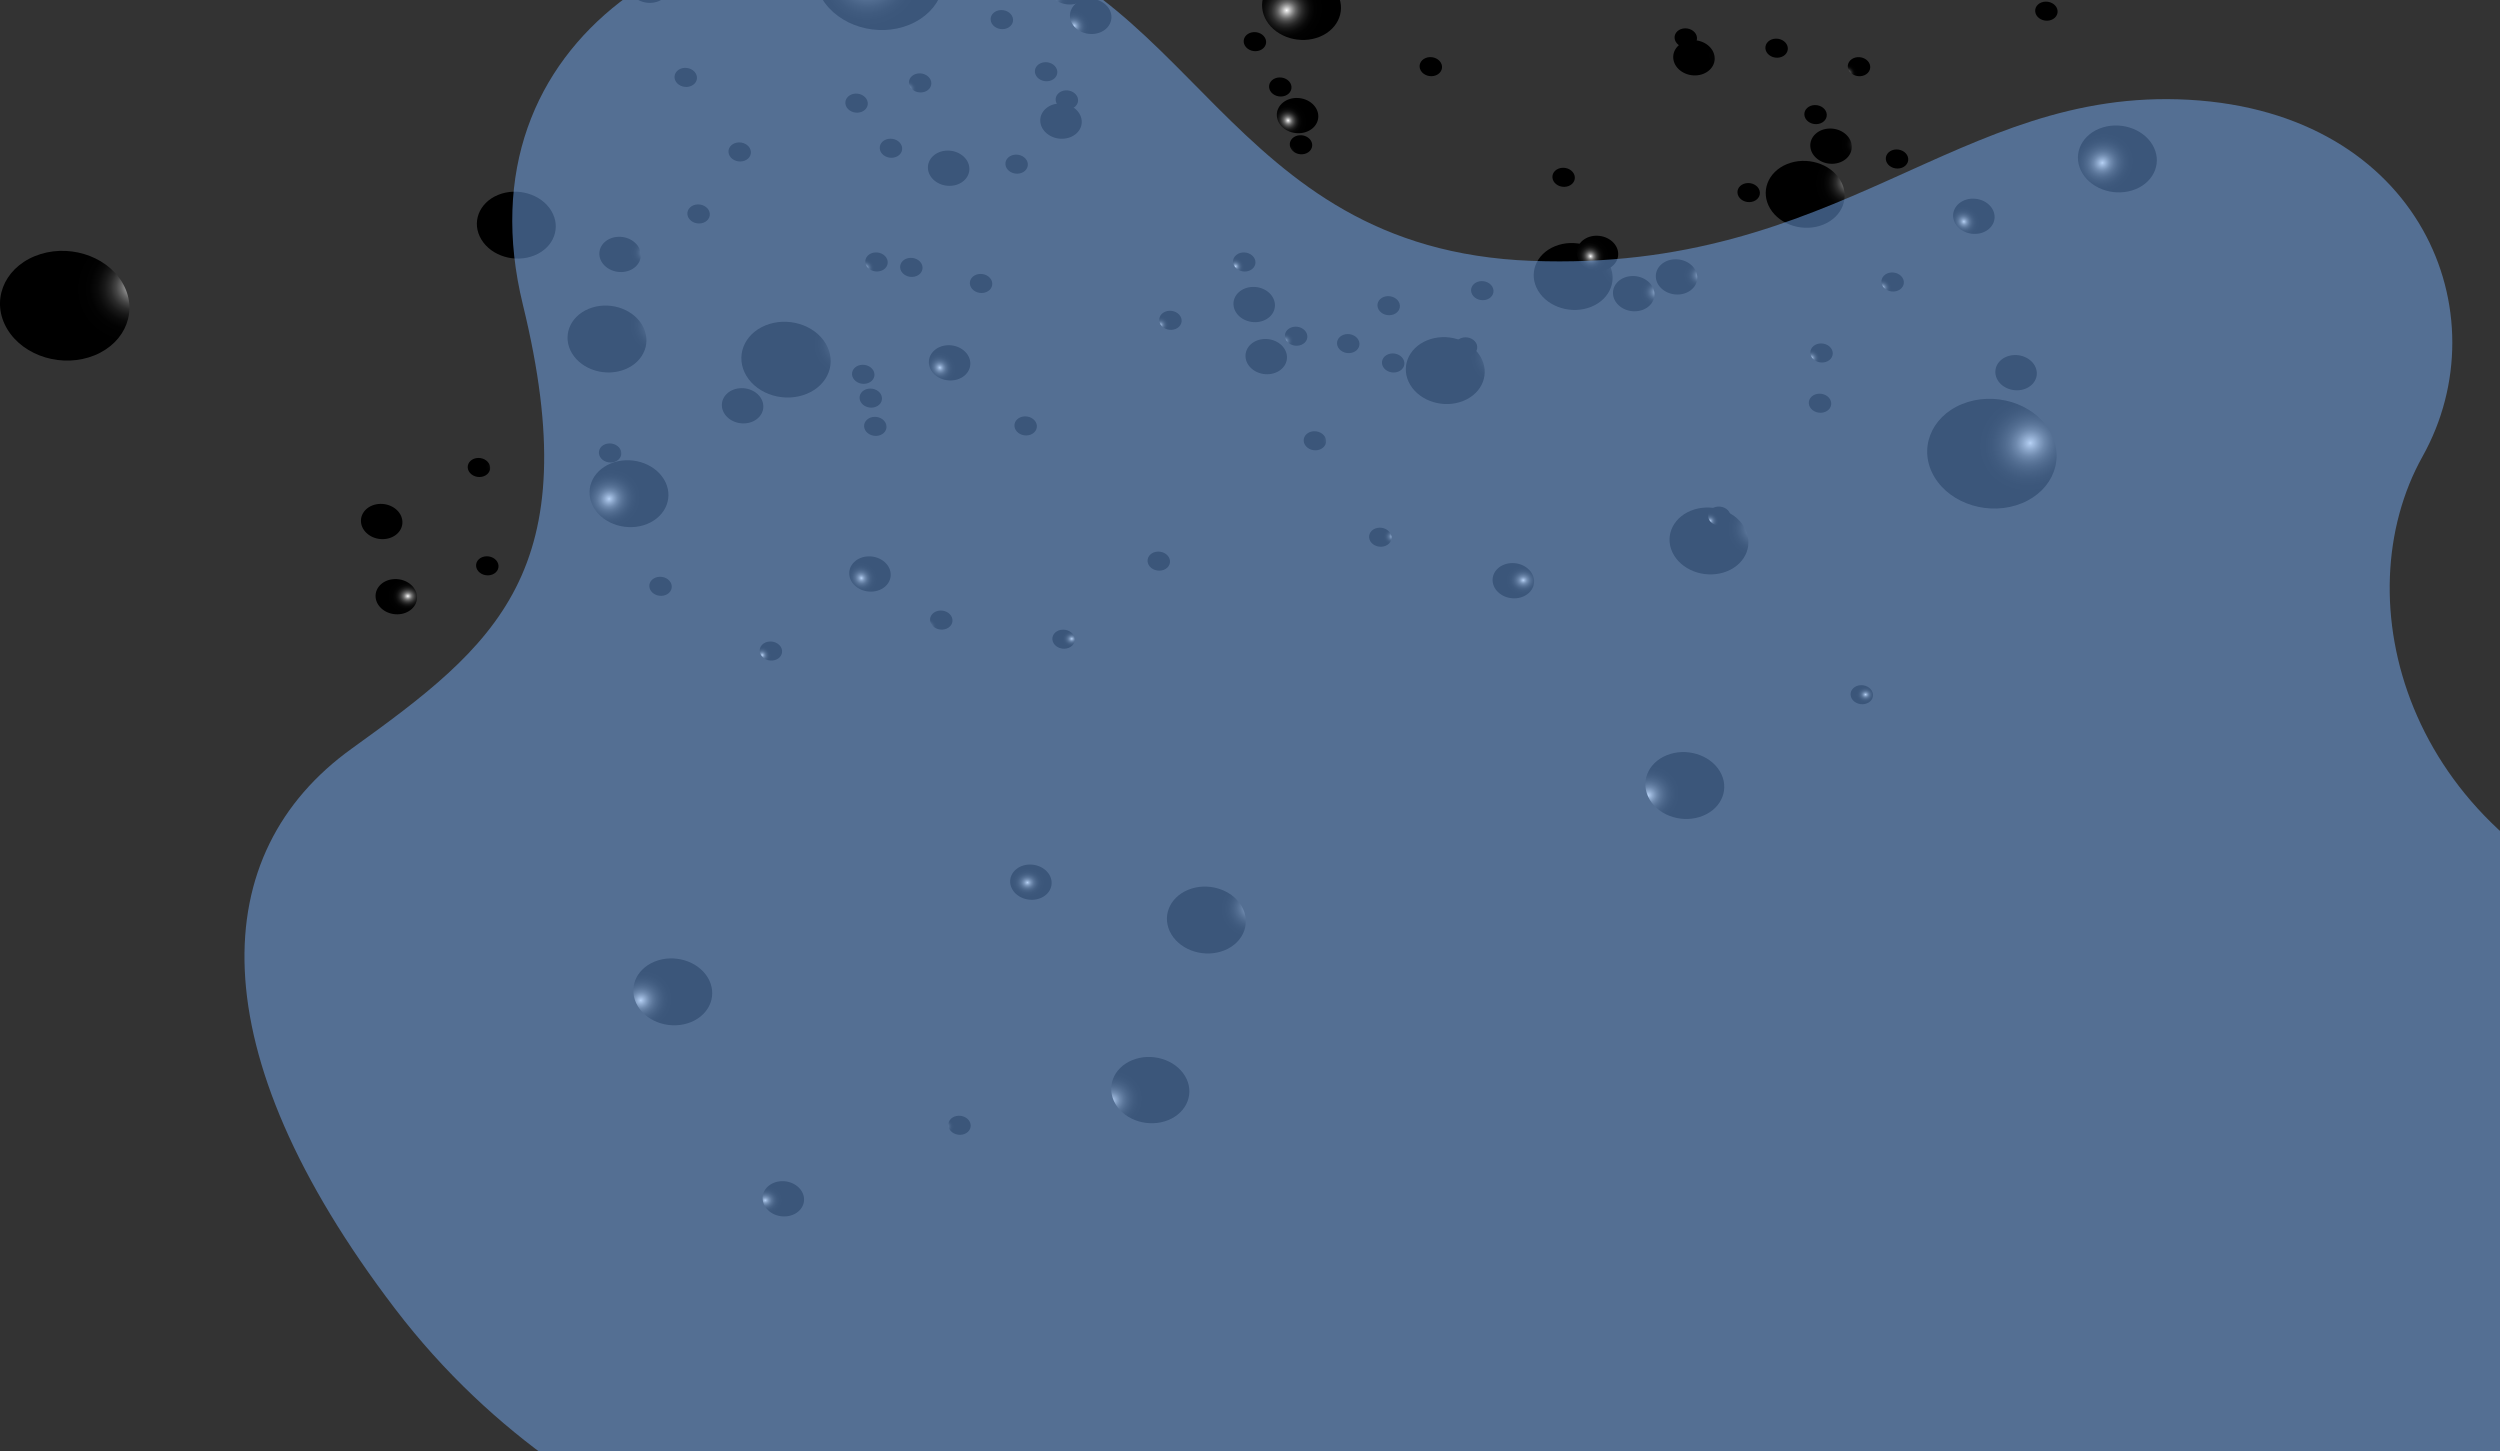 <svg width="298" height="173" viewBox="0 0 298 173" fill="none" xmlns="http://www.w3.org/2000/svg">
<rect x="0" y="0" width="298" height="173" fill="#333333" stroke="none"/>
<path style="mix-blend-mode:color-dodge" d="M248.221 20.655C249.422 22.645 252.263 23.493 254.566 22.55C256.869 21.606 257.763 19.228 256.562 17.237C255.361 15.247 252.52 14.399 250.217 15.342C247.914 16.286 247.02 18.665 248.221 20.655Z" fill="url(#paint0_radial_49_1381)"/>
<path style="mix-blend-mode:color-dodge" d="M0.875 39.245C-1.094 35.981 0.371 32.081 4.148 30.533C7.925 28.985 12.584 30.376 14.553 33.639C16.522 36.903 15.057 40.804 11.28 42.351C7.503 43.899 2.844 42.508 0.875 39.245Z" fill="url(#paint1_radial_49_1381)"/>
<path style="mix-blend-mode:color-dodge" d="M88.974 44.805C87.614 42.551 88.625 39.859 91.233 38.79C93.84 37.721 97.056 38.681 98.416 40.935C99.775 43.188 98.764 45.881 96.156 46.949C93.549 48.018 90.333 47.058 88.974 44.805Z" fill="url(#paint2_radial_49_1381)"/>
<path style="mix-blend-mode:color-dodge" d="M65.716 25.128C64.515 23.138 61.674 22.29 59.371 23.233C57.068 24.177 56.175 26.555 57.376 28.546C58.577 30.537 61.418 31.384 63.72 30.44C66.023 29.497 66.917 27.118 65.716 25.128Z" fill="url(#paint3_radial_49_1381)"/>
<path style="mix-blend-mode:color-dodge" d="M199.542 66.192C198.341 64.203 199.234 61.824 201.537 60.88C203.84 59.936 206.681 60.784 207.882 62.774C209.083 64.764 208.189 67.142 205.886 68.087C203.584 69.031 200.743 68.182 199.542 66.192Z" fill="url(#paint4_radial_49_1381)"/>
<path style="mix-blend-mode:color-dodge" d="M191.691 31.249C190.49 29.259 187.649 28.411 185.346 29.354C183.043 30.298 182.149 32.676 183.35 34.667C184.551 36.657 187.392 37.505 189.695 36.562C191.998 35.618 192.892 33.239 191.691 31.249Z" fill="url(#paint5_radial_49_1381)"/>
<path style="mix-blend-mode:color-dodge" d="M139.63 111.378C138.429 109.388 139.322 107.01 141.625 106.065C143.928 105.122 146.769 105.97 147.97 107.96C149.171 109.949 148.277 112.328 145.974 113.272C143.671 114.216 140.83 113.368 139.63 111.378Z" fill="url(#paint6_radial_49_1381)"/>
<path style="mix-blend-mode:color-dodge" d="M168.106 45.884C166.905 43.894 167.799 41.516 170.102 40.571C172.404 39.627 175.245 40.476 176.446 42.465C177.647 44.455 176.754 46.834 174.451 47.778C172.148 48.722 169.307 47.874 168.106 45.884Z" fill="url(#paint7_radial_49_1381)"/>
<path style="mix-blend-mode:color-dodge" d="M44.771 71.173C44.858 72.334 46.032 73.254 47.395 73.227C48.758 73.201 49.794 72.239 49.706 71.078C49.619 69.917 48.445 68.997 47.082 69.024C45.719 69.05 44.684 70.012 44.771 71.173Z" fill="url(#paint8_radial_49_1381)"/>
<path style="mix-blend-mode:color-dodge" d="M197.376 33.054C197.463 34.215 198.638 35.135 200.001 35.108C201.364 35.082 202.399 34.12 202.312 32.959C202.225 31.798 201.05 30.878 199.687 30.905C198.324 30.93 197.289 31.893 197.376 33.054Z" fill="url(#paint9_radial_49_1381)"/>
<path style="mix-blend-mode:color-dodge" d="M242.595 1.357C242.642 1.985 243.278 2.483 244.016 2.469C244.753 2.454 245.313 1.934 245.266 1.305C245.219 0.677 244.583 0.179 243.845 0.194C243.107 0.208 242.547 0.728 242.595 1.357Z" fill="url(#paint10_radial_49_1381)"/>
<path style="mix-blend-mode:color-dodge" d="M104.866 17.697C104.913 18.325 105.549 18.823 106.287 18.808C107.025 18.794 107.585 18.274 107.538 17.645C107.491 17.017 106.854 16.519 106.117 16.534C105.379 16.548 104.819 17.068 104.866 17.697Z" fill="url(#paint11_radial_49_1381)"/>
<path style="mix-blend-mode:color-dodge" d="M103.003 50.849C103.05 51.478 103.686 51.975 104.424 51.961C105.162 51.946 105.722 51.426 105.674 50.798C105.627 50.169 104.991 49.672 104.253 49.686C103.516 49.7 102.956 50.22 103.003 50.849Z" fill="url(#paint12_radial_49_1381)"/>
<path style="mix-blend-mode:color-dodge" d="M169.368 8.431C169.712 8.999 170.52 9.242 171.175 8.974C171.831 8.705 172.083 8.027 171.74 7.459C171.396 6.89 170.589 6.647 169.933 6.916C169.278 7.185 169.025 7.863 169.368 8.431Z" fill="url(#paint13_radial_49_1381)"/>
<path style="mix-blend-mode:color-dodge" d="M173.413 41.37C173.46 41.999 174.096 42.497 174.834 42.482C175.572 42.468 176.132 41.948 176.085 41.319C176.037 40.69 175.401 40.193 174.664 40.207C173.926 40.222 173.366 40.742 173.413 41.37Z" fill="url(#paint14_radial_49_1381)"/>
<path style="mix-blend-mode:color-dodge" d="M151.274 10.394C151.321 11.023 151.958 11.52 152.695 11.506C153.433 11.491 153.993 10.971 153.946 10.343C153.899 9.714 153.263 9.216 152.525 9.231C151.787 9.245 151.227 9.765 151.274 10.394Z" fill="url(#paint15_radial_49_1381)"/>
<path style="mix-blend-mode:color-dodge" d="M163.198 64.062C163.245 64.691 163.881 65.188 164.619 65.174C165.357 65.159 165.917 64.639 165.87 64.011C165.823 63.382 165.186 62.884 164.449 62.899C163.711 62.913 163.151 63.433 163.198 64.062Z" fill="url(#paint16_radial_49_1381)"/>
<path style="mix-blend-mode:color-dodge" d="M177.921 69.268C178.008 70.43 179.183 71.35 180.546 71.323C181.909 71.297 182.944 70.335 182.857 69.174C182.77 68.013 181.595 67.093 180.232 67.12C178.869 67.145 177.834 68.107 177.921 69.268Z" fill="url(#paint17_radial_49_1381)"/>
<path style="mix-blend-mode:color-dodge" d="M199.452 6.936C199.539 8.097 200.714 9.017 202.077 8.991C203.44 8.965 204.475 8.003 204.388 6.842C204.301 5.681 203.127 4.761 201.764 4.788C200.401 4.813 199.365 5.775 199.452 6.936Z" fill="url(#paint18_radial_49_1381)"/>
<path style="mix-blend-mode:color-dodge" d="M90.906 142.944C90.993 144.105 92.167 145.025 93.53 144.999C94.893 144.973 95.928 144.011 95.841 142.85C95.754 141.689 94.58 140.769 93.217 140.795C91.854 140.821 90.818 141.783 90.906 142.944Z" fill="url(#paint19_radial_49_1381)"/>
<path style="mix-blend-mode:color-dodge" d="M125.444 76.218C125.491 76.847 126.128 77.344 126.865 77.33C127.603 77.316 128.163 76.796 128.116 76.167C128.069 75.538 127.432 75.041 126.695 75.055C125.957 75.069 125.397 75.589 125.444 76.218Z" fill="url(#paint20_radial_49_1381)"/>
<path style="mix-blend-mode:color-dodge" d="M101.563 44.644C101.61 45.273 102.247 45.77 102.984 45.756C103.722 45.741 104.282 45.221 104.235 44.593C104.188 43.964 103.552 43.466 102.814 43.481C102.076 43.495 101.516 44.015 101.563 44.644Z" fill="url(#paint21_radial_49_1381)"/>
<path style="mix-blend-mode:color-dodge" d="M155.401 52.566C155.448 53.194 156.085 53.692 156.822 53.678C157.56 53.663 158.12 53.143 158.073 52.514C158.026 51.886 157.39 51.388 156.652 51.403C155.914 51.417 155.354 51.937 155.401 52.566Z" fill="url(#paint22_radial_49_1381)"/>
<path style="mix-blend-mode:color-dodge" d="M102.462 47.48C102.509 48.108 103.145 48.606 103.883 48.592C104.621 48.577 105.181 48.057 105.133 47.428C105.086 46.8 104.45 46.302 103.712 46.317C102.975 46.331 102.415 46.851 102.462 47.48Z" fill="url(#paint23_radial_49_1381)"/>
<path style="mix-blend-mode:color-dodge" d="M55.753 55.749C55.8 56.378 56.436 56.876 57.174 56.861C57.912 56.847 58.472 56.327 58.424 55.698C58.377 55.069 57.741 54.572 57.003 54.586C56.266 54.601 55.706 55.121 55.753 55.749Z" fill="url(#paint24_radial_49_1381)"/>
<path style="mix-blend-mode:color-dodge" d="M74.89 -1.71C74.977 -0.549 76.151 0.371 77.514 0.344C78.877 0.319 79.913 -0.643 79.826 -1.804C79.739 -2.965 78.564 -3.885 77.201 -3.859C75.838 -3.833 74.803 -2.871 74.89 -1.71Z" fill="url(#paint25_radial_49_1381)"/>
<path style="mix-blend-mode:color-dodge" d="M120.415 105.202C120.502 106.363 121.677 107.283 123.04 107.256C124.403 107.231 125.438 106.269 125.351 105.108C125.264 103.947 124.09 103.027 122.727 103.053C121.363 103.079 120.328 104.041 120.415 105.202Z" fill="url(#paint26_radial_49_1381)"/>
<path style="mix-blend-mode:color-dodge" d="M119.847 19.593C119.894 20.222 120.53 20.719 121.268 20.705C122.005 20.691 122.565 20.171 122.518 19.542C122.471 18.913 121.835 18.416 121.097 18.43C120.359 18.444 119.799 18.964 119.847 19.593Z" fill="url(#paint27_radial_49_1381)"/>
<path style="mix-blend-mode:color-dodge" d="M192.271 35.052C192.358 36.213 193.532 37.133 194.895 37.106C196.258 37.08 197.294 36.118 197.206 34.957C197.119 33.796 195.945 32.876 194.582 32.903C193.219 32.929 192.184 33.891 192.271 35.052Z" fill="url(#paint28_radial_49_1381)"/>
<path style="mix-blend-mode:color-dodge" d="M107.296 31.898C107.343 32.526 107.979 33.024 108.717 33.01C109.455 32.995 110.015 32.475 109.967 31.846C109.92 31.218 109.284 30.72 108.546 30.735C107.809 30.749 107.249 31.269 107.296 31.898Z" fill="url(#paint29_radial_49_1381)"/>
<path style="mix-blend-mode:color-dodge" d="M164.731 43.292C164.778 43.921 165.415 44.419 166.152 44.404C166.89 44.39 167.45 43.87 167.403 43.241C167.356 42.612 166.72 42.115 165.982 42.129C165.244 42.144 164.684 42.664 164.731 43.292Z" fill="url(#paint30_radial_49_1381)"/>
<path style="mix-blend-mode:color-dodge" d="M118.085 2.363C118.132 2.991 118.768 3.489 119.506 3.474C120.244 3.46 120.804 2.94 120.756 2.311C120.709 1.683 120.073 1.185 119.335 1.2C118.598 1.214 118.038 1.734 118.085 2.363Z" fill="url(#paint31_radial_49_1381)"/>
<path style="mix-blend-mode:color-dodge" d="M156.403 15.338C157.377 14.558 157.391 13.229 156.434 12.368C155.476 11.507 153.91 11.441 152.936 12.22C151.962 12.999 151.948 14.329 152.905 15.19C153.863 16.051 155.428 16.117 156.403 15.338Z" fill="url(#paint32_radial_49_1381)"/>
<path style="mix-blend-mode:color-dodge" d="M91.058 78.466C90.479 78.055 90.381 77.337 90.84 76.86C91.298 76.385 92.14 76.33 92.72 76.74C93.301 77.151 93.397 77.869 92.939 78.346C92.481 78.822 91.639 78.876 91.058 78.466Z" fill="url(#paint33_radial_49_1381)"/>
<path style="mix-blend-mode:color-dodge" d="M111.657 44.845C110.586 44.088 110.405 42.76 111.253 41.88C112.101 40.999 113.656 40.9 114.726 41.657C115.797 42.414 115.978 43.742 115.13 44.622C114.282 45.502 112.727 45.602 111.657 44.845Z" fill="url(#paint34_radial_49_1381)"/>
<path style="mix-blend-mode:color-dodge" d="M192.151 31.759C193.125 30.98 193.139 29.651 192.182 28.79C191.224 27.929 189.658 27.863 188.684 28.642C187.71 29.421 187.696 30.751 188.653 31.611C189.611 32.472 191.177 32.539 192.151 31.759Z" fill="url(#paint35_radial_49_1381)"/>
<path style="mix-blend-mode:color-dodge" d="M110.617 10.727C111.144 10.306 111.151 9.586 110.633 9.12C110.115 8.654 109.267 8.618 108.74 9.039C108.213 9.461 108.205 10.181 108.724 10.647C109.242 11.113 110.09 11.149 110.617 10.727Z" fill="url(#paint36_radial_49_1381)"/>
<path style="mix-blend-mode:color-dodge" d="M149.253 32.073C149.781 31.651 149.788 30.931 149.27 30.465C148.751 29.999 147.904 29.963 147.377 30.385C146.849 30.807 146.842 31.526 147.36 31.992C147.879 32.459 148.726 32.495 149.253 32.073Z" fill="url(#paint37_radial_49_1381)"/>
<path style="mix-blend-mode:color-dodge" d="M105.434 69.98C106.408 69.201 106.422 67.871 105.465 67.01C104.508 66.15 102.942 66.083 101.967 66.863C100.993 67.642 100.979 68.971 101.936 69.832C102.894 70.693 104.46 70.759 105.434 69.98Z" fill="url(#paint38_radial_49_1381)"/>
<path style="mix-blend-mode:color-dodge" d="M103.648 32.089C103.069 31.678 102.971 30.96 103.429 30.483C103.888 30.008 104.729 29.953 105.31 30.363C105.889 30.774 105.987 31.492 105.529 31.969C105.071 32.444 104.229 32.499 103.648 32.089Z" fill="url(#paint39_radial_49_1381)"/>
<path style="mix-blend-mode:color-dodge" d="M71.447 30.374C71.534 31.535 72.708 32.455 74.071 32.428C75.434 32.403 76.469 31.441 76.382 30.28C76.295 29.119 75.121 28.198 73.758 28.225C72.395 28.252 71.359 29.213 71.447 30.374Z" fill="url(#paint40_radial_49_1381)"/>
<path style="mix-blend-mode:color-dodge" d="M71.389 54.019C71.437 54.648 72.073 55.145 72.811 55.131C73.548 55.116 74.108 54.596 74.061 53.968C74.014 53.339 73.378 52.841 72.64 52.856C71.902 52.87 71.342 53.39 71.389 54.019Z" fill="url(#paint41_radial_49_1381)"/>
<path style="mix-blend-mode:color-dodge" d="M175.354 34.671C175.402 35.3 176.038 35.797 176.775 35.783C177.513 35.769 178.073 35.249 178.026 34.62C177.979 33.991 177.343 33.494 176.605 33.508C175.867 33.523 175.307 34.042 175.354 34.671Z" fill="url(#paint42_radial_49_1381)"/>
<path style="mix-blend-mode:color-dodge" d="M207.106 22.982C207.153 23.61 207.79 24.108 208.527 24.093C209.265 24.079 209.825 23.559 209.778 22.93C209.731 22.302 209.095 21.804 208.357 21.819C207.619 21.833 207.059 22.353 207.106 22.982Z" fill="url(#paint43_radial_49_1381)"/>
<path style="mix-blend-mode:color-dodge" d="M215.79 17.47C215.877 18.631 217.052 19.551 218.415 19.524C219.778 19.498 220.813 18.536 220.726 17.375C220.639 16.214 219.465 15.294 218.102 15.321C216.738 15.347 215.703 16.309 215.79 17.47Z" fill="url(#paint44_radial_49_1381)"/>
<path style="mix-blend-mode:color-dodge" d="M86.835 18.138C86.882 18.767 87.518 19.264 88.256 19.25C88.994 19.235 89.554 18.715 89.507 18.087C89.459 17.458 88.823 16.961 88.085 16.975C87.348 16.989 86.788 17.509 86.835 18.138Z" fill="url(#paint45_radial_49_1381)"/>
<path style="mix-blend-mode:color-dodge" d="M113.034 134.159C113.081 134.788 113.717 135.286 114.455 135.271C115.193 135.257 115.753 134.737 115.706 134.108C115.659 133.479 115.022 132.982 114.285 132.996C113.547 133.011 112.987 133.531 113.034 134.159Z" fill="url(#paint46_radial_49_1381)"/>
<path style="mix-blend-mode:color-dodge" d="M81.936 25.529C81.984 26.157 82.62 26.655 83.358 26.64C84.095 26.626 84.655 26.106 84.608 25.477C84.561 24.849 83.925 24.351 83.187 24.366C82.449 24.38 81.889 24.9 81.936 25.529Z" fill="url(#paint47_radial_49_1381)"/>
<path style="mix-blend-mode:color-dodge" d="M224.79 18.978C224.837 19.607 225.473 20.104 226.211 20.09C226.949 20.075 227.509 19.555 227.462 18.927C227.414 18.298 226.778 17.8 226.04 17.815C225.303 17.829 224.743 18.349 224.79 18.978Z" fill="url(#paint48_radial_49_1381)"/>
<path style="mix-blend-mode:color-dodge" d="M220.591 82.835C220.638 83.464 221.274 83.961 222.012 83.947C222.75 83.933 223.309 83.413 223.262 82.784C223.215 82.155 222.579 81.658 221.841 81.672C221.103 81.686 220.543 82.207 220.591 82.835Z" fill="url(#paint49_radial_49_1381)"/>
<path style="mix-blend-mode:color-dodge" d="M212.412 24.366C211.833 23.956 211.735 23.238 212.193 22.761C212.651 22.285 213.493 22.23 214.074 22.641C214.653 23.051 214.751 23.769 214.293 24.246C213.834 24.722 212.992 24.776 212.412 24.366Z" fill="url(#paint50_radial_49_1381)"/>
<path style="mix-blend-mode:color-dodge" d="M218.282 48.04C218.235 47.411 217.599 46.914 216.861 46.928C216.123 46.942 215.563 47.462 215.61 48.091C215.657 48.72 216.294 49.217 217.031 49.203C217.769 49.189 218.329 48.669 218.282 48.04Z" fill="url(#paint51_radial_49_1381)"/>
<path style="mix-blend-mode:color-dodge" d="M211.008 24.874C209.807 22.884 210.701 20.506 213.004 19.561C215.307 18.618 218.148 19.466 219.349 21.456C220.55 23.445 219.656 25.824 217.353 26.768C215.05 27.712 212.209 26.864 211.008 24.874Z" fill="url(#paint52_radial_49_1381)"/>
<path style="mix-blend-mode:color-dodge" d="M68.184 42.12C66.983 40.13 67.877 37.752 70.18 36.807C72.483 35.864 75.323 36.712 76.525 38.702C77.725 40.691 76.832 43.07 74.529 44.015C72.226 44.959 69.385 44.11 68.184 42.12Z" fill="url(#paint53_radial_49_1381)"/>
<path style="mix-blend-mode:color-dodge" d="M230.596 56.881C228.627 53.618 230.092 49.717 233.869 48.169C237.646 46.622 242.305 48.013 244.274 51.276C246.243 54.54 244.778 58.44 241.001 59.988C237.224 61.536 232.565 60.145 230.596 56.881Z" fill="url(#paint54_radial_49_1381)"/>
<path style="mix-blend-mode:color-dodge" d="M97.987 -0.156C99.956 3.108 104.615 4.499 108.392 2.951C112.169 1.403 113.635 -2.497 111.665 -5.761C109.696 -9.025 105.037 -10.415 101.26 -8.868C97.483 -7.32 96.017 -3.419 97.987 -0.156Z" fill="url(#paint55_radial_49_1381)"/>
<path style="mix-blend-mode:color-dodge" d="M150.973 2.484C152.174 4.473 155.015 5.321 157.318 4.378C159.621 3.434 160.515 1.056 159.314 -0.935C158.113 -2.925 155.272 -3.773 152.969 -2.829C150.666 -1.886 149.772 0.493 150.973 2.484Z" fill="url(#paint56_radial_49_1381)"/>
<path style="mix-blend-mode:color-dodge" d="M76.024 119.939C77.225 121.929 80.066 122.777 82.369 121.833C84.671 120.89 85.565 118.511 84.364 116.52C83.163 114.529 80.322 113.682 78.02 114.626C75.717 115.57 74.823 117.948 76.024 119.939Z" fill="url(#paint57_radial_49_1381)"/>
<path style="mix-blend-mode:color-dodge" d="M70.805 60.558C72.006 62.547 74.847 63.396 77.15 62.452C79.453 61.508 80.347 59.13 79.146 57.139C77.945 55.15 75.104 54.301 72.801 55.245C70.498 56.188 69.604 58.567 70.805 60.558Z" fill="url(#paint58_radial_49_1381)"/>
<path style="mix-blend-mode:color-dodge" d="M196.659 95.343C197.86 97.333 200.701 98.181 203.004 97.237C205.306 96.294 206.2 93.915 204.999 91.924C203.798 89.935 200.957 89.086 198.654 90.03C196.352 90.974 195.458 93.352 196.659 95.343Z" fill="url(#paint59_radial_49_1381)"/>
<path style="mix-blend-mode:color-dodge" d="M132.984 131.633C134.174 133.604 136.987 134.444 139.269 133.51C141.551 132.574 142.435 130.218 141.246 128.247C140.056 126.276 137.243 125.436 134.961 126.37C132.679 127.305 131.795 129.661 132.984 131.633Z" fill="url(#paint60_radial_49_1381)"/>
<path style="mix-blend-mode:color-dodge" d="M138.329 38.667C138.673 39.236 139.481 39.479 140.136 39.21C140.792 38.941 141.044 38.263 140.701 37.695C140.357 37.127 139.549 36.884 138.894 37.152C138.238 37.421 137.986 38.099 138.329 38.667Z" fill="url(#paint61_radial_49_1381)"/>
<path style="mix-blend-mode:color-dodge" d="M148.468 42.556C148.555 43.717 149.729 44.637 151.092 44.61C152.456 44.583 153.491 43.622 153.404 42.461C153.317 41.3 152.142 40.38 150.779 40.407C149.416 40.432 148.381 41.395 148.468 42.556Z" fill="url(#paint62_radial_49_1381)"/>
<path style="mix-blend-mode:color-dodge" d="M124.003 14.485C124.09 15.646 125.265 16.566 126.628 16.54C127.991 16.514 129.026 15.552 128.939 14.391C128.852 13.23 127.677 12.31 126.314 12.336C124.951 12.363 123.916 13.324 124.003 14.485Z" fill="url(#paint63_radial_49_1381)"/>
<path style="mix-blend-mode:color-dodge" d="M237.849 44.47C237.936 45.631 239.11 46.551 240.473 46.524C241.836 46.498 242.872 45.536 242.785 44.375C242.698 43.214 241.523 42.294 240.16 42.321C238.797 42.346 237.762 43.309 237.849 44.47Z" fill="url(#paint64_radial_49_1381)"/>
<path style="mix-blend-mode:color-dodge" d="M120.923 50.794C120.97 51.423 121.606 51.92 122.344 51.906C123.082 51.892 123.642 51.372 123.594 50.743C123.547 50.114 122.911 49.617 122.173 49.631C121.435 49.645 120.876 50.166 120.923 50.794Z" fill="url(#paint65_radial_49_1381)"/>
<path style="mix-blend-mode:color-dodge" d="M77.401 69.913C77.448 70.542 78.085 71.04 78.822 71.025C79.56 71.011 80.12 70.491 80.073 69.862C80.026 69.233 79.389 68.736 78.652 68.75C77.914 68.765 77.354 69.285 77.401 69.913Z" fill="url(#paint66_radial_49_1381)"/>
<path style="mix-blend-mode:color-dodge" d="M147.034 36.349C147.121 37.51 148.296 38.43 149.659 38.403C151.022 38.377 152.057 37.415 151.97 36.254C151.883 35.093 150.709 34.173 149.346 34.2C147.983 34.225 146.947 35.188 147.034 36.349Z" fill="url(#paint67_radial_49_1381)"/>
<path style="mix-blend-mode:color-dodge" d="M43.029 62.212C43.116 63.373 44.29 64.293 45.653 64.266C47.016 64.24 48.051 63.279 47.964 62.117C47.877 60.956 46.703 60.036 45.34 60.063C43.977 60.089 42.941 61.051 43.029 62.212Z" fill="url(#paint68_radial_49_1381)"/>
<path style="mix-blend-mode:color-dodge" d="M86.05 48.417C86.137 49.578 87.311 50.498 88.674 50.471C90.037 50.446 91.073 49.484 90.986 48.322C90.899 47.161 89.724 46.242 88.361 46.268C86.998 46.295 85.963 47.256 86.05 48.417Z" fill="url(#paint69_radial_49_1381)"/>
<path style="mix-blend-mode:color-dodge" d="M136.79 66.911C136.837 67.54 137.473 68.038 138.211 68.023C138.949 68.009 139.509 67.489 139.462 66.86C139.414 66.231 138.778 65.734 138.04 65.748C137.303 65.763 136.743 66.283 136.79 66.911Z" fill="url(#paint70_radial_49_1381)"/>
<path style="mix-blend-mode:color-dodge" d="M153.314 40.562C153.657 41.13 154.465 41.373 155.12 41.104C155.776 40.836 156.029 40.158 155.685 39.59C155.342 39.021 154.534 38.778 153.878 39.047C153.223 39.316 152.97 39.994 153.314 40.562Z" fill="url(#paint71_radial_49_1381)"/>
<path style="mix-blend-mode:color-dodge" d="M110.611 20.099C110.698 21.26 111.872 22.18 113.235 22.153C114.598 22.127 115.633 21.165 115.546 20.004C115.459 18.843 114.285 17.923 112.922 17.95C111.559 17.975 110.524 18.938 110.611 20.099Z" fill="url(#paint72_radial_49_1381)"/>
<path style="mix-blend-mode:color-dodge" d="M115.608 33.814C115.655 34.443 116.292 34.94 117.029 34.926C117.767 34.911 118.327 34.391 118.28 33.763C118.233 33.134 117.597 32.636 116.859 32.651C116.121 32.665 115.561 33.185 115.608 33.814Z" fill="url(#paint73_radial_49_1381)"/>
<path style="mix-blend-mode:color-dodge" d="M164.194 36.462C164.241 37.091 164.878 37.588 165.615 37.574C166.353 37.56 166.913 37.04 166.866 36.411C166.819 35.782 166.183 35.285 165.445 35.299C164.707 35.313 164.147 35.834 164.194 36.462Z" fill="url(#paint74_radial_49_1381)"/>
<path style="mix-blend-mode:color-dodge" d="M56.751 67.472C56.798 68.101 57.434 68.598 58.172 68.584C58.91 68.569 59.47 68.049 59.422 67.421C59.375 66.792 58.739 66.294 58.001 66.309C57.264 66.323 56.704 66.843 56.751 67.472Z" fill="url(#paint75_radial_49_1381)"/>
<path style="mix-blend-mode:color-dodge" d="M148.399 5.451C148.056 4.882 148.31 4.204 148.964 3.936C149.62 3.667 150.427 3.91 150.771 4.478C151.114 5.046 150.86 5.724 150.206 5.993C149.551 6.262 148.743 6.019 148.399 5.451Z" fill="url(#paint76_radial_49_1381)"/>
<path style="mix-blend-mode:color-dodge" d="M154.248 18.118C153.669 17.708 153.571 16.99 154.029 16.513C154.487 16.037 155.329 15.982 155.91 16.393C156.489 16.803 156.587 17.521 156.129 17.998C155.67 18.474 154.828 18.528 154.248 18.118Z" fill="url(#paint77_radial_49_1381)"/>
<path style="mix-blend-mode:color-dodge" d="M204.111 62.382C203.532 61.971 203.434 61.253 203.892 60.776C204.351 60.3 205.192 60.246 205.773 60.656C206.352 61.067 206.45 61.785 205.992 62.261C205.533 62.737 204.692 62.792 204.111 62.382Z" fill="url(#paint78_radial_49_1381)"/>
<path style="mix-blend-mode:color-dodge" d="M131.745 3.511C132.719 2.732 132.733 1.403 131.775 0.542C130.818 -0.319 129.252 -0.385 128.278 0.394C127.304 1.173 127.29 2.503 128.247 3.363C129.204 4.224 130.77 4.291 131.745 3.511Z" fill="url(#paint79_radial_49_1381)"/>
<path style="mix-blend-mode:color-dodge" d="M224.771 34.477C224.192 34.067 224.094 33.349 224.552 32.872C225.011 32.396 225.853 32.342 226.433 32.752C227.012 33.162 227.11 33.88 226.652 34.357C226.194 34.833 225.352 34.888 224.771 34.477Z" fill="url(#paint80_radial_49_1381)"/>
<path style="mix-blend-mode:color-dodge" d="M123.511 9.036C123.167 8.468 123.421 7.79 124.075 7.522C124.731 7.253 125.539 7.496 125.882 8.064C126.226 8.632 125.972 9.31 125.317 9.579C124.663 9.848 123.854 9.605 123.511 9.036Z" fill="url(#paint81_radial_49_1381)"/>
<path style="mix-blend-mode:color-dodge" d="M125.87 0.028C124.799 -0.729 124.618 -2.057 125.466 -2.937C126.313 -3.817 127.869 -3.917 128.939 -3.159C130.01 -2.401 130.191 -1.073 129.343 -0.193C128.495 0.687 126.94 0.786 125.87 0.028Z" fill="url(#paint82_radial_49_1381)"/>
<path style="mix-blend-mode:color-dodge" d="M237.018 27.34C237.992 26.56 238.006 25.231 237.049 24.37C236.092 23.509 234.526 23.443 233.551 24.222C232.577 25.001 232.563 26.331 233.52 27.192C234.478 28.052 236.044 28.119 237.018 27.34Z" fill="url(#paint83_radial_49_1381)"/>
<path style="mix-blend-mode:color-dodge" d="M126.34 12.77C125.76 12.36 125.662 11.642 126.121 11.165C126.579 10.689 127.421 10.635 128.001 11.045C128.581 11.455 128.679 12.173 128.22 12.65C127.762 13.126 126.92 13.181 126.34 12.77Z" fill="url(#paint84_radial_49_1381)"/>
<path style="mix-blend-mode:color-dodge" d="M101.273 13.157C100.694 12.747 100.596 12.029 101.054 11.552C101.513 11.075 102.354 11.022 102.935 11.432C103.514 11.842 103.612 12.56 103.154 13.037C102.696 13.514 101.854 13.568 101.273 13.157Z" fill="url(#paint85_radial_49_1381)"/>
<path style="mix-blend-mode:color-dodge" d="M159.374 40.982C159.421 41.611 160.057 42.108 160.795 42.093C161.533 42.079 162.093 41.559 162.046 40.931C161.998 40.302 161.362 39.804 160.624 39.819C159.887 39.833 159.327 40.353 159.374 40.982Z" fill="url(#paint86_radial_49_1381)"/>
<path style="mix-blend-mode:color-dodge" d="M199.61 4.54C199.657 5.169 200.294 5.667 201.031 5.652C201.769 5.638 202.329 5.118 202.282 4.489C202.235 3.86 201.598 3.363 200.861 3.377C200.123 3.392 199.563 3.912 199.61 4.54Z" fill="url(#paint87_radial_49_1381)"/>
<path style="mix-blend-mode:color-dodge" d="M210.436 5.769C210.484 6.398 211.12 6.895 211.857 6.881C212.595 6.866 213.155 6.346 213.108 5.718C213.061 5.089 212.425 4.591 211.687 4.606C210.949 4.62 210.389 5.14 210.436 5.769Z" fill="url(#paint88_radial_49_1381)"/>
<path style="mix-blend-mode:color-dodge" d="M185.048 21.161C185.095 21.79 185.731 22.288 186.469 22.273C187.207 22.259 187.767 21.739 187.719 21.11C187.672 20.481 187.036 19.984 186.298 19.998C185.561 20.013 185.001 20.533 185.048 21.161Z" fill="url(#paint89_radial_49_1381)"/>
<path style="mix-blend-mode:color-dodge" d="M215.079 13.687C215.126 14.316 215.762 14.813 216.5 14.799C217.238 14.784 217.798 14.264 217.751 13.636C217.703 13.007 217.067 12.509 216.33 12.524C215.592 12.538 215.032 13.058 215.079 13.687Z" fill="url(#paint90_radial_49_1381)"/>
<path style="mix-blend-mode:color-dodge" d="M220.763 8.811C220.184 8.401 220.086 7.683 220.545 7.206C221.003 6.73 221.845 6.676 222.425 7.086C223.005 7.496 223.103 8.214 222.644 8.691C222.186 9.168 221.344 9.221 220.763 8.811Z" fill="url(#paint91_radial_49_1381)"/>
<path style="mix-blend-mode:color-dodge" d="M80.91 10.089C80.331 9.678 80.233 8.96 80.691 8.483C81.149 8.008 81.991 7.953 82.572 8.363C83.151 8.774 83.249 9.492 82.791 9.969C82.332 10.445 81.49 10.499 80.91 10.089Z" fill="url(#paint92_radial_49_1381)"/>
<path style="mix-blend-mode:color-dodge" d="M111.369 74.776C110.79 74.366 110.692 73.648 111.15 73.171C111.608 72.695 112.45 72.641 113.031 73.051C113.61 73.461 113.708 74.179 113.25 74.656C112.791 75.132 111.949 75.186 111.369 74.776Z" fill="url(#paint93_radial_49_1381)"/>
<path style="mix-blend-mode:color-dodge" d="M218.066 42.919C218.593 42.497 218.601 41.777 218.082 41.311C217.564 40.845 216.716 40.809 216.189 41.231C215.662 41.652 215.655 42.372 216.173 42.838C216.691 43.304 217.539 43.34 218.066 42.919Z" fill="url(#paint94_radial_49_1381)"/>
<path d="M106.076 190.777C106.076 190.777 70.711 186.98 47.085 155.995C23.458 125.011 24.688 101.652 41.894 89.257C59.101 76.869 70.105 68.136 62.326 36.313C54.548 4.503 83.992 -13.201 113.247 -8.248C142.501 -3.295 145.668 29.68 182.532 31.094C219.397 32.508 233.287 10.346 260.925 11.893C288.563 13.439 298.274 37.397 288.77 54.406C279.267 71.415 286.641 99.199 315.372 109.235C344.103 119.27 356.444 166.088 310.38 179.773C264.316 193.458 157.655 208.552 106.07 190.777L106.076 190.777Z" fill="#75A9EF" fill-opacity="0.51"/>
<defs>
<radialGradient id="paint0_radial_49_1381" cx="0" cy="0" r="1" gradientUnits="userSpaceOnUse" gradientTransform="translate(250.596 19.415) rotate(157.717) scale(4.508 4.146)">
<stop stop-color="white"/>
<stop offset="0.03" stop-color="#E4E4E4"/>
<stop offset="0.1" stop-color="#B5B5B5"/>
<stop offset="0.17" stop-color="#8A8A8A"/>
<stop offset="0.24" stop-color="#646464"/>
<stop offset="0.32" stop-color="#454545"/>
<stop offset="0.41" stop-color="#2B2B2B"/>
<stop offset="0.51" stop-color="#181818"/>
<stop offset="0.62" stop-color="#0A0A0A"/>
<stop offset="0.75" stop-color="#020202"/>
<stop offset="1"/>
</radialGradient>
<radialGradient id="paint1_radial_49_1381" cx="0" cy="0" r="1" gradientUnits="userSpaceOnUse" gradientTransform="translate(16.181 34.102) rotate(157.717) scale(7.392 6.798)">
<stop stop-color="white"/>
<stop offset="0.03" stop-color="#E4E4E4"/>
<stop offset="0.1" stop-color="#B5B5B5"/>
<stop offset="0.17" stop-color="#8A8A8A"/>
<stop offset="0.24" stop-color="#646464"/>
<stop offset="0.32" stop-color="#454545"/>
<stop offset="0.41" stop-color="#2B2B2B"/>
<stop offset="0.51" stop-color="#181818"/>
<stop offset="0.62" stop-color="#0A0A0A"/>
<stop offset="0.75" stop-color="#020202"/>
<stop offset="1"/>
</radialGradient>
<radialGradient id="paint2_radial_49_1381" cx="0" cy="0" r="1" gradientUnits="userSpaceOnUse" gradientTransform="translate(101.197 40.796) rotate(157.717) scale(5.104 4.693)">
<stop stop-color="white"/>
<stop offset="0.03" stop-color="#E4E4E4"/>
<stop offset="0.1" stop-color="#B5B5B5"/>
<stop offset="0.17" stop-color="#8A8A8A"/>
<stop offset="0.24" stop-color="#646464"/>
<stop offset="0.32" stop-color="#454545"/>
<stop offset="0.41" stop-color="#2B2B2B"/>
<stop offset="0.51" stop-color="#181818"/>
<stop offset="0.62" stop-color="#0A0A0A"/>
<stop offset="0.75" stop-color="#020202"/>
<stop offset="1"/>
</radialGradient>
<radialGradient id="paint3_radial_49_1381" cx="0" cy="0" r="1" gradientUnits="userSpaceOnUse" gradientTransform="translate(69.797 24.586) rotate(-22.283) scale(4.508 4.146)">
<stop stop-color="white"/>
<stop offset="0.03" stop-color="#E4E4E4"/>
<stop offset="0.1" stop-color="#B5B5B5"/>
<stop offset="0.17" stop-color="#8A8A8A"/>
<stop offset="0.24" stop-color="#646464"/>
<stop offset="0.32" stop-color="#454545"/>
<stop offset="0.41" stop-color="#2B2B2B"/>
<stop offset="0.51" stop-color="#181818"/>
<stop offset="0.62" stop-color="#0A0A0A"/>
<stop offset="0.75" stop-color="#020202"/>
<stop offset="1"/>
</radialGradient>
<radialGradient id="paint4_radial_49_1381" cx="0" cy="0" r="1" gradientUnits="userSpaceOnUse" gradientTransform="translate(209.669 62.836) rotate(157.717) scale(4.508 4.146)">
<stop stop-color="white"/>
<stop offset="0.03" stop-color="#E4E4E4"/>
<stop offset="0.1" stop-color="#B5B5B5"/>
<stop offset="0.17" stop-color="#8A8A8A"/>
<stop offset="0.24" stop-color="#646464"/>
<stop offset="0.32" stop-color="#454545"/>
<stop offset="0.41" stop-color="#2B2B2B"/>
<stop offset="0.51" stop-color="#181818"/>
<stop offset="0.62" stop-color="#0A0A0A"/>
<stop offset="0.75" stop-color="#020202"/>
<stop offset="1"/>
</radialGradient>
<radialGradient id="paint5_radial_49_1381" cx="0" cy="0" r="1" gradientUnits="userSpaceOnUse" gradientTransform="translate(194.438 31.075) rotate(-22.282) scale(4.508 4.146)">
<stop stop-color="white"/>
<stop offset="0.03" stop-color="#E4E4E4"/>
<stop offset="0.1" stop-color="#B5B5B5"/>
<stop offset="0.17" stop-color="#8A8A8A"/>
<stop offset="0.24" stop-color="#646464"/>
<stop offset="0.32" stop-color="#454545"/>
<stop offset="0.41" stop-color="#2B2B2B"/>
<stop offset="0.51" stop-color="#181818"/>
<stop offset="0.62" stop-color="#0A0A0A"/>
<stop offset="0.75" stop-color="#020202"/>
<stop offset="1"/>
</radialGradient>
<radialGradient id="paint6_radial_49_1381" cx="0" cy="0" r="1" gradientUnits="userSpaceOnUse" gradientTransform="translate(149.265 108.152) rotate(157.717) scale(4.508 4.146)">
<stop stop-color="white"/>
<stop offset="0.03" stop-color="#E4E4E4"/>
<stop offset="0.1" stop-color="#B5B5B5"/>
<stop offset="0.17" stop-color="#8A8A8A"/>
<stop offset="0.24" stop-color="#646464"/>
<stop offset="0.32" stop-color="#454545"/>
<stop offset="0.41" stop-color="#2B2B2B"/>
<stop offset="0.51" stop-color="#181818"/>
<stop offset="0.62" stop-color="#0A0A0A"/>
<stop offset="0.75" stop-color="#020202"/>
<stop offset="1"/>
</radialGradient>
<radialGradient id="paint7_radial_49_1381" cx="0" cy="0" r="1" gradientUnits="userSpaceOnUse" gradientTransform="translate(179.006 42.316) rotate(157.717) scale(4.508 4.146)">
<stop stop-color="white"/>
<stop offset="0.03" stop-color="#E4E4E4"/>
<stop offset="0.1" stop-color="#B5B5B5"/>
<stop offset="0.17" stop-color="#8A8A8A"/>
<stop offset="0.24" stop-color="#646464"/>
<stop offset="0.32" stop-color="#454545"/>
<stop offset="0.41" stop-color="#2B2B2B"/>
<stop offset="0.51" stop-color="#181818"/>
<stop offset="0.62" stop-color="#0A0A0A"/>
<stop offset="0.75" stop-color="#020202"/>
<stop offset="1"/>
</radialGradient>
<radialGradient id="paint8_radial_49_1381" cx="0" cy="0" r="1" gradientUnits="userSpaceOnUse" gradientTransform="translate(48.615 71.053) rotate(178.906) scale(2.465 2.109)">
<stop stop-color="white"/>
<stop offset="0.04" stop-color="#DBDBDB"/>
<stop offset="0.1" stop-color="#AEAEAE"/>
<stop offset="0.16" stop-color="#848484"/>
<stop offset="0.23" stop-color="#606060"/>
<stop offset="0.31" stop-color="#424242"/>
<stop offset="0.39" stop-color="#2A2A2A"/>
<stop offset="0.48" stop-color="#171717"/>
<stop offset="0.59" stop-color="#090909"/>
<stop offset="0.73" stop-color="#020202"/>
<stop offset="1"/>
</radialGradient>
<radialGradient id="paint9_radial_49_1381" cx="0" cy="0" r="1" gradientUnits="userSpaceOnUse" gradientTransform="translate(202.719 32.819) rotate(178.906) scale(2.465 2.109)">
<stop stop-color="white"/>
<stop offset="0.04" stop-color="#D9D9D9"/>
<stop offset="0.1" stop-color="#ABABAB"/>
<stop offset="0.16" stop-color="#828282"/>
<stop offset="0.23" stop-color="#5F5F5F"/>
<stop offset="0.3" stop-color="#414141"/>
<stop offset="0.38" stop-color="#292929"/>
<stop offset="0.47" stop-color="#161616"/>
<stop offset="0.58" stop-color="#090909"/>
<stop offset="0.72" stop-color="#020202"/>
<stop offset="1"/>
</radialGradient>
<radialGradient id="paint10_radial_49_1381" cx="0" cy="0" r="1" gradientUnits="userSpaceOnUse" gradientTransform="translate(248.225 1.04) rotate(178.906) scale(1.335 1.142)">
<stop stop-color="white"/>
<stop offset="0.03" stop-color="#E4E4E4"/>
<stop offset="0.1" stop-color="#B5B5B5"/>
<stop offset="0.17" stop-color="#8A8A8A"/>
<stop offset="0.24" stop-color="#646464"/>
<stop offset="0.32" stop-color="#454545"/>
<stop offset="0.41" stop-color="#2B2B2B"/>
<stop offset="0.51" stop-color="#181818"/>
<stop offset="0.62" stop-color="#0A0A0A"/>
<stop offset="0.75" stop-color="#020202"/>
<stop offset="1"/>
</radialGradient>
<radialGradient id="paint11_radial_49_1381" cx="0" cy="0" r="1" gradientUnits="userSpaceOnUse" gradientTransform="translate(110.011 17.42) rotate(178.906) scale(1.335 1.142)">
<stop stop-color="white"/>
<stop offset="0.03" stop-color="#E4E4E4"/>
<stop offset="0.1" stop-color="#B5B5B5"/>
<stop offset="0.17" stop-color="#8A8A8A"/>
<stop offset="0.24" stop-color="#646464"/>
<stop offset="0.32" stop-color="#454545"/>
<stop offset="0.41" stop-color="#2B2B2B"/>
<stop offset="0.51" stop-color="#181818"/>
<stop offset="0.62" stop-color="#0A0A0A"/>
<stop offset="0.75" stop-color="#020202"/>
<stop offset="1"/>
</radialGradient>
<radialGradient id="paint12_radial_49_1381" cx="0" cy="0" r="1" gradientUnits="userSpaceOnUse" gradientTransform="translate(106.564 50.687) rotate(178.906) scale(1.335 1.142)">
<stop stop-color="white"/>
<stop offset="0.03" stop-color="#E4E4E4"/>
<stop offset="0.1" stop-color="#B5B5B5"/>
<stop offset="0.17" stop-color="#8A8A8A"/>
<stop offset="0.24" stop-color="#646464"/>
<stop offset="0.32" stop-color="#454545"/>
<stop offset="0.41" stop-color="#2B2B2B"/>
<stop offset="0.51" stop-color="#181818"/>
<stop offset="0.62" stop-color="#0A0A0A"/>
<stop offset="0.75" stop-color="#020202"/>
<stop offset="1"/>
</radialGradient>
<radialGradient id="paint13_radial_49_1381" cx="0" cy="0" r="1" gradientUnits="userSpaceOnUse" gradientTransform="translate(168.244 8.782) rotate(157.717) scale(1.286 1.183)">
<stop stop-color="white"/>
<stop offset="0.03" stop-color="#E4E4E4"/>
<stop offset="0.1" stop-color="#B5B5B5"/>
<stop offset="0.17" stop-color="#8A8A8A"/>
<stop offset="0.24" stop-color="#646464"/>
<stop offset="0.32" stop-color="#454545"/>
<stop offset="0.41" stop-color="#2B2B2B"/>
<stop offset="0.51" stop-color="#181818"/>
<stop offset="0.62" stop-color="#0A0A0A"/>
<stop offset="0.75" stop-color="#020202"/>
<stop offset="1"/>
</radialGradient>
<radialGradient id="paint14_radial_49_1381" cx="0" cy="0" r="1" gradientUnits="userSpaceOnUse" gradientTransform="translate(177.278 41.184) rotate(178.906) scale(1.335 1.142)">
<stop stop-color="white"/>
<stop offset="0.03" stop-color="#E4E4E4"/>
<stop offset="0.1" stop-color="#B5B5B5"/>
<stop offset="0.17" stop-color="#8A8A8A"/>
<stop offset="0.24" stop-color="#646464"/>
<stop offset="0.32" stop-color="#454545"/>
<stop offset="0.41" stop-color="#2B2B2B"/>
<stop offset="0.51" stop-color="#181818"/>
<stop offset="0.62" stop-color="#0A0A0A"/>
<stop offset="0.75" stop-color="#020202"/>
<stop offset="1"/>
</radialGradient>
<radialGradient id="paint15_radial_49_1381" cx="0" cy="0" r="1" gradientUnits="userSpaceOnUse" gradientTransform="translate(156.668 10.099) rotate(178.906) scale(1.335 1.142)">
<stop stop-color="white"/>
<stop offset="0.03" stop-color="#E4E4E4"/>
<stop offset="0.1" stop-color="#B5B5B5"/>
<stop offset="0.17" stop-color="#8A8A8A"/>
<stop offset="0.24" stop-color="#646464"/>
<stop offset="0.32" stop-color="#454545"/>
<stop offset="0.41" stop-color="#2B2B2B"/>
<stop offset="0.51" stop-color="#181818"/>
<stop offset="0.62" stop-color="#0A0A0A"/>
<stop offset="0.75" stop-color="#020202"/>
<stop offset="1"/>
</radialGradient>
<radialGradient id="paint16_radial_49_1381" cx="0" cy="0" r="1" gradientUnits="userSpaceOnUse" gradientTransform="translate(165.999 63.952) rotate(178.906) scale(1.335 1.142)">
<stop stop-color="white"/>
<stop offset="0.03" stop-color="#E4E4E4"/>
<stop offset="0.1" stop-color="#B5B5B5"/>
<stop offset="0.17" stop-color="#8A8A8A"/>
<stop offset="0.24" stop-color="#646464"/>
<stop offset="0.32" stop-color="#454545"/>
<stop offset="0.41" stop-color="#2B2B2B"/>
<stop offset="0.51" stop-color="#181818"/>
<stop offset="0.62" stop-color="#0A0A0A"/>
<stop offset="0.75" stop-color="#020202"/>
<stop offset="1"/>
</radialGradient>
<radialGradient id="paint17_radial_49_1381" cx="0" cy="0" r="1" gradientUnits="userSpaceOnUse" gradientTransform="translate(181.572 69.157) rotate(178.906) scale(2.465 2.109)">
<stop stop-color="white"/>
<stop offset="0.04" stop-color="#DBDBDB"/>
<stop offset="0.1" stop-color="#AEAEAE"/>
<stop offset="0.16" stop-color="#848484"/>
<stop offset="0.23" stop-color="#606060"/>
<stop offset="0.31" stop-color="#424242"/>
<stop offset="0.39" stop-color="#2A2A2A"/>
<stop offset="0.48" stop-color="#171717"/>
<stop offset="0.59" stop-color="#090909"/>
<stop offset="0.73" stop-color="#020202"/>
<stop offset="1"/>
</radialGradient>
<radialGradient id="paint18_radial_49_1381" cx="0" cy="0" r="1" gradientUnits="userSpaceOnUse" gradientTransform="translate(206.04 6.612) rotate(178.906) scale(2.465 2.109)">
<stop stop-color="white"/>
<stop offset="0.04" stop-color="#D9D9D9"/>
<stop offset="0.1" stop-color="#ABABAB"/>
<stop offset="0.16" stop-color="#828282"/>
<stop offset="0.23" stop-color="#5F5F5F"/>
<stop offset="0.3" stop-color="#414141"/>
<stop offset="0.38" stop-color="#292929"/>
<stop offset="0.47" stop-color="#161616"/>
<stop offset="0.58" stop-color="#090909"/>
<stop offset="0.72" stop-color="#020202"/>
<stop offset="1"/>
</radialGradient>
<radialGradient id="paint19_radial_49_1381" cx="0" cy="0" r="1" gradientUnits="userSpaceOnUse" gradientTransform="translate(91.218 143.077) rotate(178.906) scale(2.465 2.109)">
<stop stop-color="white"/>
<stop offset="0.04" stop-color="#D9D9D9"/>
<stop offset="0.1" stop-color="#ABABAB"/>
<stop offset="0.16" stop-color="#828282"/>
<stop offset="0.23" stop-color="#5F5F5F"/>
<stop offset="0.3" stop-color="#414141"/>
<stop offset="0.38" stop-color="#292929"/>
<stop offset="0.47" stop-color="#161616"/>
<stop offset="0.58" stop-color="#090909"/>
<stop offset="0.72" stop-color="#020202"/>
<stop offset="1"/>
</radialGradient>
<radialGradient id="paint20_radial_49_1381" cx="0" cy="0" r="1" gradientUnits="userSpaceOnUse" gradientTransform="translate(127.745 76.147) rotate(178.906) scale(1.335 1.142)">
<stop stop-color="white"/>
<stop offset="0.03" stop-color="#E4E4E4"/>
<stop offset="0.1" stop-color="#B5B5B5"/>
<stop offset="0.17" stop-color="#8A8A8A"/>
<stop offset="0.24" stop-color="#646464"/>
<stop offset="0.32" stop-color="#454545"/>
<stop offset="0.41" stop-color="#2B2B2B"/>
<stop offset="0.51" stop-color="#181818"/>
<stop offset="0.62" stop-color="#0A0A0A"/>
<stop offset="0.75" stop-color="#020202"/>
<stop offset="1"/>
</radialGradient>
<radialGradient id="paint21_radial_49_1381" cx="0" cy="0" r="1" gradientUnits="userSpaceOnUse" gradientTransform="translate(105.425 44.461) rotate(178.906) scale(1.335 1.142)">
<stop stop-color="white"/>
<stop offset="0.03" stop-color="#E4E4E4"/>
<stop offset="0.1" stop-color="#B5B5B5"/>
<stop offset="0.17" stop-color="#8A8A8A"/>
<stop offset="0.24" stop-color="#646464"/>
<stop offset="0.32" stop-color="#454545"/>
<stop offset="0.41" stop-color="#2B2B2B"/>
<stop offset="0.51" stop-color="#181818"/>
<stop offset="0.62" stop-color="#0A0A0A"/>
<stop offset="0.75" stop-color="#020202"/>
<stop offset="1"/>
</radialGradient>
<radialGradient id="paint22_radial_49_1381" cx="0" cy="0" r="1" gradientUnits="userSpaceOnUse" gradientTransform="translate(158.769 52.416) rotate(178.906) scale(1.335 1.142)">
<stop stop-color="white"/>
<stop offset="0.03" stop-color="#E4E4E4"/>
<stop offset="0.1" stop-color="#B5B5B5"/>
<stop offset="0.17" stop-color="#8A8A8A"/>
<stop offset="0.24" stop-color="#646464"/>
<stop offset="0.32" stop-color="#454545"/>
<stop offset="0.41" stop-color="#2B2B2B"/>
<stop offset="0.51" stop-color="#181818"/>
<stop offset="0.62" stop-color="#0A0A0A"/>
<stop offset="0.75" stop-color="#020202"/>
<stop offset="1"/>
</radialGradient>
<radialGradient id="paint23_radial_49_1381" cx="0" cy="0" r="1" gradientUnits="userSpaceOnUse" gradientTransform="translate(106.185 47.306) rotate(178.906) scale(1.335 1.142)">
<stop stop-color="white"/>
<stop offset="0.03" stop-color="#E4E4E4"/>
<stop offset="0.1" stop-color="#B5B5B5"/>
<stop offset="0.17" stop-color="#8A8A8A"/>
<stop offset="0.24" stop-color="#646464"/>
<stop offset="0.32" stop-color="#454545"/>
<stop offset="0.41" stop-color="#2B2B2B"/>
<stop offset="0.51" stop-color="#181818"/>
<stop offset="0.62" stop-color="#0A0A0A"/>
<stop offset="0.75" stop-color="#020202"/>
<stop offset="1"/>
</radialGradient>
<radialGradient id="paint24_radial_49_1381" cx="0" cy="0" r="1" gradientUnits="userSpaceOnUse" gradientTransform="translate(59.181 55.599) rotate(178.906) scale(1.335 1.142)">
<stop stop-color="white"/>
<stop offset="0.03" stop-color="#E4E4E4"/>
<stop offset="0.1" stop-color="#B5B5B5"/>
<stop offset="0.17" stop-color="#8A8A8A"/>
<stop offset="0.24" stop-color="#646464"/>
<stop offset="0.32" stop-color="#454545"/>
<stop offset="0.41" stop-color="#2B2B2B"/>
<stop offset="0.51" stop-color="#181818"/>
<stop offset="0.62" stop-color="#0A0A0A"/>
<stop offset="0.75" stop-color="#020202"/>
<stop offset="1"/>
</radialGradient>
<radialGradient id="paint25_radial_49_1381" cx="0" cy="0" r="1" gradientUnits="userSpaceOnUse" gradientTransform="translate(82.157 -2.077) rotate(178.906) scale(2.465 2.109)">
<stop stop-color="white"/>
<stop offset="0.04" stop-color="#DBDBDB"/>
<stop offset="0.1" stop-color="#AEAEAE"/>
<stop offset="0.16" stop-color="#848484"/>
<stop offset="0.23" stop-color="#606060"/>
<stop offset="0.31" stop-color="#424242"/>
<stop offset="0.39" stop-color="#2A2A2A"/>
<stop offset="0.48" stop-color="#171717"/>
<stop offset="0.59" stop-color="#090909"/>
<stop offset="0.73" stop-color="#020202"/>
<stop offset="1"/>
</radialGradient>
<radialGradient id="paint26_radial_49_1381" cx="0" cy="0" r="1" gradientUnits="userSpaceOnUse" gradientTransform="translate(122.47 105.207) rotate(178.906) scale(2.465 2.109)">
<stop stop-color="white"/>
<stop offset="0.04" stop-color="#D9D9D9"/>
<stop offset="0.1" stop-color="#ABABAB"/>
<stop offset="0.16" stop-color="#828282"/>
<stop offset="0.23" stop-color="#5F5F5F"/>
<stop offset="0.3" stop-color="#414141"/>
<stop offset="0.38" stop-color="#292929"/>
<stop offset="0.47" stop-color="#161616"/>
<stop offset="0.58" stop-color="#090909"/>
<stop offset="0.72" stop-color="#020202"/>
<stop offset="1"/>
</radialGradient>
<radialGradient id="paint27_radial_49_1381" cx="0" cy="0" r="1" gradientUnits="userSpaceOnUse" gradientTransform="translate(124.867 19.326) rotate(178.906) scale(1.335 1.142)">
<stop stop-color="white"/>
<stop offset="0.03" stop-color="#E4E4E4"/>
<stop offset="0.1" stop-color="#B5B5B5"/>
<stop offset="0.17" stop-color="#8A8A8A"/>
<stop offset="0.24" stop-color="#646464"/>
<stop offset="0.32" stop-color="#454545"/>
<stop offset="0.41" stop-color="#2B2B2B"/>
<stop offset="0.51" stop-color="#181818"/>
<stop offset="0.62" stop-color="#0A0A0A"/>
<stop offset="0.75" stop-color="#020202"/>
<stop offset="1"/>
</radialGradient>
<radialGradient id="paint28_radial_49_1381" cx="0" cy="0" r="1" gradientUnits="userSpaceOnUse" gradientTransform="translate(197.529 34.824) rotate(178.906) scale(2.465 2.109)">
<stop stop-color="white"/>
<stop offset="0.04" stop-color="#DBDBDB"/>
<stop offset="0.1" stop-color="#AEAEAE"/>
<stop offset="0.16" stop-color="#848484"/>
<stop offset="0.23" stop-color="#606060"/>
<stop offset="0.31" stop-color="#424242"/>
<stop offset="0.39" stop-color="#2A2A2A"/>
<stop offset="0.48" stop-color="#171717"/>
<stop offset="0.59" stop-color="#090909"/>
<stop offset="0.73" stop-color="#020202"/>
<stop offset="1"/>
</radialGradient>
<radialGradient id="paint29_radial_49_1381" cx="0" cy="0" r="1" gradientUnits="userSpaceOnUse" gradientTransform="translate(111.755 31.671) rotate(178.906) scale(1.335 1.142)">
<stop stop-color="white"/>
<stop offset="0.03" stop-color="#E4E4E4"/>
<stop offset="0.1" stop-color="#B5B5B5"/>
<stop offset="0.17" stop-color="#8A8A8A"/>
<stop offset="0.24" stop-color="#646464"/>
<stop offset="0.32" stop-color="#454545"/>
<stop offset="0.41" stop-color="#2B2B2B"/>
<stop offset="0.51" stop-color="#181818"/>
<stop offset="0.62" stop-color="#0A0A0A"/>
<stop offset="0.75" stop-color="#020202"/>
<stop offset="1"/>
</radialGradient>
<radialGradient id="paint30_radial_49_1381" cx="0" cy="0" r="1" gradientUnits="userSpaceOnUse" gradientTransform="translate(168.522 43.112) rotate(178.906) scale(1.335 1.142)">
<stop stop-color="white"/>
<stop offset="0.03" stop-color="#E4E4E4"/>
<stop offset="0.1" stop-color="#B5B5B5"/>
<stop offset="0.17" stop-color="#8A8A8A"/>
<stop offset="0.24" stop-color="#646464"/>
<stop offset="0.32" stop-color="#454545"/>
<stop offset="0.41" stop-color="#2B2B2B"/>
<stop offset="0.51" stop-color="#181818"/>
<stop offset="0.62" stop-color="#0A0A0A"/>
<stop offset="0.75" stop-color="#020202"/>
<stop offset="1"/>
</radialGradient>
<radialGradient id="paint31_radial_49_1381" cx="0" cy="0" r="1" gradientUnits="userSpaceOnUse" gradientTransform="translate(123.934 2.036) rotate(178.906) scale(1.335 1.142)">
<stop stop-color="white"/>
<stop offset="0.03" stop-color="#E4E4E4"/>
<stop offset="0.1" stop-color="#B5B5B5"/>
<stop offset="0.17" stop-color="#8A8A8A"/>
<stop offset="0.24" stop-color="#646464"/>
<stop offset="0.32" stop-color="#454545"/>
<stop offset="0.41" stop-color="#2B2B2B"/>
<stop offset="0.51" stop-color="#181818"/>
<stop offset="0.62" stop-color="#0A0A0A"/>
<stop offset="0.75" stop-color="#020202"/>
<stop offset="1"/>
</radialGradient>
<radialGradient id="paint32_radial_49_1381" cx="0" cy="0" r="1" gradientUnits="userSpaceOnUse" gradientTransform="translate(153.542 14.363) rotate(133.923) scale(2.208 2.354)">
<stop stop-color="white"/>
<stop offset="0.04" stop-color="#DBDBDB"/>
<stop offset="0.1" stop-color="#AEAEAE"/>
<stop offset="0.16" stop-color="#848484"/>
<stop offset="0.23" stop-color="#606060"/>
<stop offset="0.31" stop-color="#424242"/>
<stop offset="0.39" stop-color="#2A2A2A"/>
<stop offset="0.48" stop-color="#171717"/>
<stop offset="0.59" stop-color="#090909"/>
<stop offset="0.73" stop-color="#020202"/>
<stop offset="1"/>
</radialGradient>
<radialGradient id="paint33_radial_49_1381" cx="0" cy="0" r="1" gradientUnits="userSpaceOnUse" gradientTransform="translate(90.86 78.085) rotate(133.923) scale(1.196 1.275)">
<stop stop-color="white"/>
<stop offset="0.03" stop-color="#E4E4E4"/>
<stop offset="0.1" stop-color="#B5B5B5"/>
<stop offset="0.17" stop-color="#8A8A8A"/>
<stop offset="0.24" stop-color="#646464"/>
<stop offset="0.32" stop-color="#454545"/>
<stop offset="0.41" stop-color="#2B2B2B"/>
<stop offset="0.51" stop-color="#181818"/>
<stop offset="0.62" stop-color="#0A0A0A"/>
<stop offset="0.75" stop-color="#020202"/>
<stop offset="1"/>
</radialGradient>
<radialGradient id="paint34_radial_49_1381" cx="0" cy="0" r="1" gradientUnits="userSpaceOnUse" gradientTransform="translate(112.035 43.83) rotate(133.923) scale(2.208 2.354)">
<stop stop-color="white"/>
<stop offset="0.04" stop-color="#D9D9D9"/>
<stop offset="0.1" stop-color="#ABABAB"/>
<stop offset="0.16" stop-color="#828282"/>
<stop offset="0.23" stop-color="#5F5F5F"/>
<stop offset="0.3" stop-color="#414141"/>
<stop offset="0.38" stop-color="#292929"/>
<stop offset="0.47" stop-color="#161616"/>
<stop offset="0.58" stop-color="#090909"/>
<stop offset="0.72" stop-color="#020202"/>
<stop offset="1"/>
</radialGradient>
<radialGradient id="paint35_radial_49_1381" cx="0" cy="0" r="1" gradientUnits="userSpaceOnUse" gradientTransform="translate(189.598 30.545) rotate(133.933) scale(2.209 2.354)">
<stop stop-color="white"/>
<stop offset="0.04" stop-color="#D9D9D9"/>
<stop offset="0.1" stop-color="#ABABAB"/>
<stop offset="0.16" stop-color="#828282"/>
<stop offset="0.23" stop-color="#5F5F5F"/>
<stop offset="0.3" stop-color="#414141"/>
<stop offset="0.38" stop-color="#292929"/>
<stop offset="0.47" stop-color="#161616"/>
<stop offset="0.58" stop-color="#090909"/>
<stop offset="0.72" stop-color="#020202"/>
<stop offset="1"/>
</radialGradient>
<radialGradient id="paint36_radial_49_1381" cx="0" cy="0" r="1" gradientUnits="userSpaceOnUse" gradientTransform="translate(108.231 10.584) rotate(133.933) scale(1.196 1.275)">
<stop stop-color="white"/>
<stop offset="0.03" stop-color="#E4E4E4"/>
<stop offset="0.1" stop-color="#B5B5B5"/>
<stop offset="0.17" stop-color="#8A8A8A"/>
<stop offset="0.24" stop-color="#646464"/>
<stop offset="0.32" stop-color="#454545"/>
<stop offset="0.41" stop-color="#2B2B2B"/>
<stop offset="0.51" stop-color="#181818"/>
<stop offset="0.62" stop-color="#0A0A0A"/>
<stop offset="0.75" stop-color="#020202"/>
<stop offset="1"/>
</radialGradient>
<radialGradient id="paint37_radial_49_1381" cx="0" cy="0" r="1" gradientUnits="userSpaceOnUse" gradientTransform="translate(147.275 31.744) rotate(133.923) scale(1.196 1.275)">
<stop stop-color="white"/>
<stop offset="0.03" stop-color="#E4E4E4"/>
<stop offset="0.1" stop-color="#B5B5B5"/>
<stop offset="0.17" stop-color="#8A8A8A"/>
<stop offset="0.24" stop-color="#646464"/>
<stop offset="0.32" stop-color="#454545"/>
<stop offset="0.41" stop-color="#2B2B2B"/>
<stop offset="0.51" stop-color="#181818"/>
<stop offset="0.62" stop-color="#0A0A0A"/>
<stop offset="0.75" stop-color="#020202"/>
<stop offset="1"/>
</radialGradient>
<radialGradient id="paint38_radial_49_1381" cx="0" cy="0" r="1" gradientUnits="userSpaceOnUse" gradientTransform="translate(102.676 68.91) rotate(133.923) scale(2.208 2.354)">
<stop stop-color="white"/>
<stop offset="0.04" stop-color="#D9D9D9"/>
<stop offset="0.1" stop-color="#ABABAB"/>
<stop offset="0.16" stop-color="#828282"/>
<stop offset="0.23" stop-color="#5F5F5F"/>
<stop offset="0.3" stop-color="#414141"/>
<stop offset="0.38" stop-color="#292929"/>
<stop offset="0.47" stop-color="#161616"/>
<stop offset="0.58" stop-color="#090909"/>
<stop offset="0.72" stop-color="#020202"/>
<stop offset="1"/>
</radialGradient>
<radialGradient id="paint39_radial_49_1381" cx="0" cy="0" r="1" gradientUnits="userSpaceOnUse" gradientTransform="translate(103.184 31.894) rotate(133.923) scale(1.196 1.275)">
<stop stop-color="white"/>
<stop offset="0.03" stop-color="#E4E4E4"/>
<stop offset="0.1" stop-color="#B5B5B5"/>
<stop offset="0.17" stop-color="#8A8A8A"/>
<stop offset="0.24" stop-color="#646464"/>
<stop offset="0.32" stop-color="#454545"/>
<stop offset="0.41" stop-color="#2B2B2B"/>
<stop offset="0.51" stop-color="#181818"/>
<stop offset="0.62" stop-color="#0A0A0A"/>
<stop offset="0.75" stop-color="#020202"/>
<stop offset="1"/>
</radialGradient>
<radialGradient id="paint40_radial_49_1381" cx="0" cy="0" r="1" gradientUnits="userSpaceOnUse" gradientTransform="translate(77.186 30.117) rotate(178.906) scale(2.465 2.109)">
<stop stop-color="white"/>
<stop offset="0.04" stop-color="#D9D9D9"/>
<stop offset="0.1" stop-color="#ABABAB"/>
<stop offset="0.16" stop-color="#828282"/>
<stop offset="0.23" stop-color="#5F5F5F"/>
<stop offset="0.3" stop-color="#414141"/>
<stop offset="0.38" stop-color="#292929"/>
<stop offset="0.47" stop-color="#161616"/>
<stop offset="0.58" stop-color="#090909"/>
<stop offset="0.72" stop-color="#020202"/>
<stop offset="1"/>
</radialGradient>
<radialGradient id="paint41_radial_49_1381" cx="0" cy="0" r="1" gradientUnits="userSpaceOnUse" gradientTransform="translate(74.868 53.865) rotate(178.906) scale(1.335 1.142)">
<stop stop-color="white"/>
<stop offset="0.03" stop-color="#E4E4E4"/>
<stop offset="0.1" stop-color="#B5B5B5"/>
<stop offset="0.17" stop-color="#8A8A8A"/>
<stop offset="0.24" stop-color="#646464"/>
<stop offset="0.32" stop-color="#454545"/>
<stop offset="0.41" stop-color="#2B2B2B"/>
<stop offset="0.51" stop-color="#181818"/>
<stop offset="0.62" stop-color="#0A0A0A"/>
<stop offset="0.75" stop-color="#020202"/>
<stop offset="1"/>
</radialGradient>
<radialGradient id="paint42_radial_49_1381" cx="0" cy="0" r="1" gradientUnits="userSpaceOnUse" gradientTransform="translate(179.536 34.462) rotate(178.906) scale(1.335 1.142)">
<stop stop-color="white"/>
<stop offset="0.03" stop-color="#E4E4E4"/>
<stop offset="0.1" stop-color="#B5B5B5"/>
<stop offset="0.17" stop-color="#8A8A8A"/>
<stop offset="0.24" stop-color="#646464"/>
<stop offset="0.32" stop-color="#454545"/>
<stop offset="0.41" stop-color="#2B2B2B"/>
<stop offset="0.51" stop-color="#181818"/>
<stop offset="0.62" stop-color="#0A0A0A"/>
<stop offset="0.75" stop-color="#020202"/>
<stop offset="1"/>
</radialGradient>
<radialGradient id="paint43_radial_49_1381" cx="0" cy="0" r="1" gradientUnits="userSpaceOnUse" gradientTransform="translate(211.779 22.736) rotate(178.906) scale(1.335 1.142)">
<stop stop-color="white"/>
<stop offset="0.03" stop-color="#E4E4E4"/>
<stop offset="0.1" stop-color="#B5B5B5"/>
<stop offset="0.17" stop-color="#8A8A8A"/>
<stop offset="0.24" stop-color="#646464"/>
<stop offset="0.32" stop-color="#454545"/>
<stop offset="0.41" stop-color="#2B2B2B"/>
<stop offset="0.51" stop-color="#181818"/>
<stop offset="0.62" stop-color="#0A0A0A"/>
<stop offset="0.75" stop-color="#020202"/>
<stop offset="1"/>
</radialGradient>
<radialGradient id="paint44_radial_49_1381" cx="0" cy="0" r="1" gradientUnits="userSpaceOnUse" gradientTransform="translate(221.839 17.185) rotate(178.906) scale(2.465 2.109)">
<stop stop-color="white"/>
<stop offset="0.04" stop-color="#D9D9D9"/>
<stop offset="0.1" stop-color="#ABABAB"/>
<stop offset="0.16" stop-color="#828282"/>
<stop offset="0.23" stop-color="#5F5F5F"/>
<stop offset="0.3" stop-color="#414141"/>
<stop offset="0.38" stop-color="#292929"/>
<stop offset="0.47" stop-color="#161616"/>
<stop offset="0.58" stop-color="#090909"/>
<stop offset="0.72" stop-color="#020202"/>
<stop offset="1"/>
</radialGradient>
<radialGradient id="paint45_radial_49_1381" cx="0" cy="0" r="1" gradientUnits="userSpaceOnUse" gradientTransform="translate(91.997 17.863) rotate(178.906) scale(1.335 1.142)">
<stop stop-color="white"/>
<stop offset="0.03" stop-color="#E4E4E4"/>
<stop offset="0.1" stop-color="#B5B5B5"/>
<stop offset="0.17" stop-color="#8A8A8A"/>
<stop offset="0.24" stop-color="#646464"/>
<stop offset="0.32" stop-color="#454545"/>
<stop offset="0.41" stop-color="#2B2B2B"/>
<stop offset="0.51" stop-color="#181818"/>
<stop offset="0.62" stop-color="#0A0A0A"/>
<stop offset="0.75" stop-color="#020202"/>
<stop offset="1"/>
</radialGradient>
<radialGradient id="paint46_radial_49_1381" cx="0" cy="0" r="1" gradientUnits="userSpaceOnUse" gradientTransform="translate(112.589 134.285) rotate(178.906) scale(1.335 1.142)">
<stop stop-color="white"/>
<stop offset="0.03" stop-color="#E4E4E4"/>
<stop offset="0.1" stop-color="#B5B5B5"/>
<stop offset="0.17" stop-color="#8A8A8A"/>
<stop offset="0.24" stop-color="#646464"/>
<stop offset="0.32" stop-color="#454545"/>
<stop offset="0.41" stop-color="#2B2B2B"/>
<stop offset="0.51" stop-color="#181818"/>
<stop offset="0.62" stop-color="#0A0A0A"/>
<stop offset="0.75" stop-color="#020202"/>
<stop offset="1"/>
</radialGradient>
<radialGradient id="paint47_radial_49_1381" cx="0" cy="0" r="1" gradientUnits="userSpaceOnUse" gradientTransform="translate(86.754 25.278) rotate(178.906) scale(1.335 1.142)">
<stop stop-color="white"/>
<stop offset="0.03" stop-color="#E4E4E4"/>
<stop offset="0.1" stop-color="#B5B5B5"/>
<stop offset="0.17" stop-color="#8A8A8A"/>
<stop offset="0.24" stop-color="#646464"/>
<stop offset="0.32" stop-color="#454545"/>
<stop offset="0.41" stop-color="#2B2B2B"/>
<stop offset="0.51" stop-color="#181818"/>
<stop offset="0.62" stop-color="#0A0A0A"/>
<stop offset="0.75" stop-color="#020202"/>
<stop offset="1"/>
</radialGradient>
<radialGradient id="paint48_radial_49_1381" cx="0" cy="0" r="1" gradientUnits="userSpaceOnUse" gradientTransform="translate(229.616 18.72) rotate(178.906) scale(1.335 1.142)">
<stop stop-color="white"/>
<stop offset="0.03" stop-color="#E4E4E4"/>
<stop offset="0.1" stop-color="#B5B5B5"/>
<stop offset="0.17" stop-color="#8A8A8A"/>
<stop offset="0.24" stop-color="#646464"/>
<stop offset="0.32" stop-color="#454545"/>
<stop offset="0.41" stop-color="#2B2B2B"/>
<stop offset="0.51" stop-color="#181818"/>
<stop offset="0.62" stop-color="#0A0A0A"/>
<stop offset="0.75" stop-color="#020202"/>
<stop offset="1"/>
</radialGradient>
<radialGradient id="paint49_radial_49_1381" cx="0" cy="0" r="1" gradientUnits="userSpaceOnUse" gradientTransform="translate(222.37 82.796) rotate(178.906) scale(1.335 1.142)">
<stop stop-color="white"/>
<stop offset="0.03" stop-color="#E4E4E4"/>
<stop offset="0.1" stop-color="#B5B5B5"/>
<stop offset="0.17" stop-color="#8A8A8A"/>
<stop offset="0.24" stop-color="#646464"/>
<stop offset="0.32" stop-color="#454545"/>
<stop offset="0.41" stop-color="#2B2B2B"/>
<stop offset="0.51" stop-color="#181818"/>
<stop offset="0.62" stop-color="#0A0A0A"/>
<stop offset="0.75" stop-color="#020202"/>
<stop offset="1"/>
</radialGradient>
<radialGradient id="paint50_radial_49_1381" cx="0" cy="0" r="1" gradientUnits="userSpaceOnUse" gradientTransform="translate(212.527 23.832) rotate(133.923) scale(1.196 1.275)">
<stop stop-color="white"/>
<stop offset="0.03" stop-color="#E4E4E4"/>
<stop offset="0.1" stop-color="#B5B5B5"/>
<stop offset="0.17" stop-color="#8A8A8A"/>
<stop offset="0.24" stop-color="#646464"/>
<stop offset="0.32" stop-color="#454545"/>
<stop offset="0.41" stop-color="#2B2B2B"/>
<stop offset="0.51" stop-color="#181818"/>
<stop offset="0.62" stop-color="#0A0A0A"/>
<stop offset="0.75" stop-color="#020202"/>
<stop offset="1"/>
</radialGradient>
<radialGradient id="paint51_radial_49_1381" cx="0" cy="0" r="1" gradientUnits="userSpaceOnUse" gradientTransform="translate(214.404 48.249) rotate(-1.094) scale(1.335 1.142)">
<stop stop-color="white"/>
<stop offset="0.03" stop-color="#E4E4E4"/>
<stop offset="0.1" stop-color="#B5B5B5"/>
<stop offset="0.17" stop-color="#8A8A8A"/>
<stop offset="0.24" stop-color="#646464"/>
<stop offset="0.32" stop-color="#454545"/>
<stop offset="0.41" stop-color="#2B2B2B"/>
<stop offset="0.51" stop-color="#181818"/>
<stop offset="0.62" stop-color="#0A0A0A"/>
<stop offset="0.75" stop-color="#020202"/>
<stop offset="1"/>
</radialGradient>
<radialGradient id="paint52_radial_49_1381" cx="0" cy="0" r="1" gradientUnits="userSpaceOnUse" gradientTransform="translate(220.68 21.643) rotate(157.717) scale(4.508 4.146)">
<stop stop-color="white"/>
<stop offset="0.03" stop-color="#E4E4E4"/>
<stop offset="0.1" stop-color="#B5B5B5"/>
<stop offset="0.17" stop-color="#8A8A8A"/>
<stop offset="0.24" stop-color="#646464"/>
<stop offset="0.32" stop-color="#454545"/>
<stop offset="0.41" stop-color="#2B2B2B"/>
<stop offset="0.51" stop-color="#181818"/>
<stop offset="0.62" stop-color="#0A0A0A"/>
<stop offset="0.75" stop-color="#020202"/>
<stop offset="1"/>
</radialGradient>
<radialGradient id="paint53_radial_49_1381" cx="0" cy="0" r="1" gradientUnits="userSpaceOnUse" gradientTransform="translate(78.803 38.624) rotate(157.717) scale(4.508 4.146)">
<stop stop-color="white"/>
<stop offset="0.03" stop-color="#E4E4E4"/>
<stop offset="0.1" stop-color="#B5B5B5"/>
<stop offset="0.17" stop-color="#8A8A8A"/>
<stop offset="0.24" stop-color="#646464"/>
<stop offset="0.32" stop-color="#454545"/>
<stop offset="0.41" stop-color="#2B2B2B"/>
<stop offset="0.51" stop-color="#181818"/>
<stop offset="0.62" stop-color="#0A0A0A"/>
<stop offset="0.75" stop-color="#020202"/>
<stop offset="1"/>
</radialGradient>
<radialGradient id="paint54_radial_49_1381" cx="0" cy="0" r="1" gradientUnits="userSpaceOnUse" gradientTransform="translate(242.002 52.811) rotate(157.717) scale(7.392 6.798)">
<stop stop-color="white"/>
<stop offset="0.03" stop-color="#E4E4E4"/>
<stop offset="0.1" stop-color="#B5B5B5"/>
<stop offset="0.17" stop-color="#8A8A8A"/>
<stop offset="0.24" stop-color="#646464"/>
<stop offset="0.32" stop-color="#454545"/>
<stop offset="0.41" stop-color="#2B2B2B"/>
<stop offset="0.51" stop-color="#181818"/>
<stop offset="0.62" stop-color="#0A0A0A"/>
<stop offset="0.75" stop-color="#020202"/>
<stop offset="1"/>
</radialGradient>
<radialGradient id="paint55_radial_49_1381" cx="0" cy="0" r="1" gradientUnits="userSpaceOnUse" gradientTransform="translate(103.623 -2.657) rotate(157.717) scale(7.392 6.798)">
<stop stop-color="white"/>
<stop offset="0.03" stop-color="#E4E4E4"/>
<stop offset="0.1" stop-color="#B5B5B5"/>
<stop offset="0.17" stop-color="#8A8A8A"/>
<stop offset="0.24" stop-color="#646464"/>
<stop offset="0.32" stop-color="#454545"/>
<stop offset="0.41" stop-color="#2B2B2B"/>
<stop offset="0.51" stop-color="#181818"/>
<stop offset="0.62" stop-color="#0A0A0A"/>
<stop offset="0.75" stop-color="#020202"/>
<stop offset="1"/>
</radialGradient>
<radialGradient id="paint56_radial_49_1381" cx="0" cy="0" r="1" gradientUnits="userSpaceOnUse" gradientTransform="translate(153.377 1.232) rotate(157.717) scale(4.508 4.146)">
<stop stop-color="white"/>
<stop offset="0.03" stop-color="#E4E4E4"/>
<stop offset="0.1" stop-color="#B5B5B5"/>
<stop offset="0.17" stop-color="#8A8A8A"/>
<stop offset="0.24" stop-color="#646464"/>
<stop offset="0.32" stop-color="#454545"/>
<stop offset="0.41" stop-color="#2B2B2B"/>
<stop offset="0.51" stop-color="#181818"/>
<stop offset="0.62" stop-color="#0A0A0A"/>
<stop offset="0.75" stop-color="#020202"/>
<stop offset="1"/>
</radialGradient>
<radialGradient id="paint57_radial_49_1381" cx="0" cy="0" r="1" gradientUnits="userSpaceOnUse" gradientTransform="translate(76.386 119.238) rotate(157.717) scale(4.508 4.146)">
<stop stop-color="white"/>
<stop offset="0.03" stop-color="#E4E4E4"/>
<stop offset="0.1" stop-color="#B5B5B5"/>
<stop offset="0.17" stop-color="#8A8A8A"/>
<stop offset="0.24" stop-color="#646464"/>
<stop offset="0.32" stop-color="#454545"/>
<stop offset="0.41" stop-color="#2B2B2B"/>
<stop offset="0.51" stop-color="#181818"/>
<stop offset="0.62" stop-color="#0A0A0A"/>
<stop offset="0.75" stop-color="#020202"/>
<stop offset="1"/>
</radialGradient>
<radialGradient id="paint58_radial_49_1381" cx="0" cy="0" r="1" gradientUnits="userSpaceOnUse" gradientTransform="translate(72.607 59.465) rotate(157.717) scale(4.508 4.146)">
<stop stop-color="white"/>
<stop offset="0.03" stop-color="#E4E4E4"/>
<stop offset="0.1" stop-color="#B5B5B5"/>
<stop offset="0.17" stop-color="#8A8A8A"/>
<stop offset="0.24" stop-color="#646464"/>
<stop offset="0.32" stop-color="#454545"/>
<stop offset="0.41" stop-color="#2B2B2B"/>
<stop offset="0.51" stop-color="#181818"/>
<stop offset="0.62" stop-color="#0A0A0A"/>
<stop offset="0.75" stop-color="#020202"/>
<stop offset="1"/>
</radialGradient>
<radialGradient id="paint59_radial_49_1381" cx="0" cy="0" r="1" gradientUnits="userSpaceOnUse" gradientTransform="translate(196.456 94.801) rotate(157.717) scale(4.508 4.146)">
<stop stop-color="white"/>
<stop offset="0.03" stop-color="#E4E4E4"/>
<stop offset="0.1" stop-color="#B5B5B5"/>
<stop offset="0.17" stop-color="#8A8A8A"/>
<stop offset="0.24" stop-color="#646464"/>
<stop offset="0.32" stop-color="#454545"/>
<stop offset="0.41" stop-color="#2B2B2B"/>
<stop offset="0.51" stop-color="#181818"/>
<stop offset="0.62" stop-color="#0A0A0A"/>
<stop offset="0.75" stop-color="#020202"/>
<stop offset="1"/>
</radialGradient>
<radialGradient id="paint60_radial_49_1381" cx="0" cy="0" r="1" gradientUnits="userSpaceOnUse" gradientTransform="translate(132.494 131.17) rotate(157.717) scale(4.466 4.107)">
<stop stop-color="white"/>
<stop offset="0.03" stop-color="#E4E4E4"/>
<stop offset="0.1" stop-color="#B5B5B5"/>
<stop offset="0.17" stop-color="#8A8A8A"/>
<stop offset="0.24" stop-color="#646464"/>
<stop offset="0.32" stop-color="#454545"/>
<stop offset="0.41" stop-color="#2B2B2B"/>
<stop offset="0.51" stop-color="#181818"/>
<stop offset="0.62" stop-color="#0A0A0A"/>
<stop offset="0.75" stop-color="#020202"/>
<stop offset="1"/>
</radialGradient>
<radialGradient id="paint61_radial_49_1381" cx="0" cy="0" r="1" gradientUnits="userSpaceOnUse" gradientTransform="translate(138.285 38.745) rotate(157.717) scale(1.286 1.183)">
<stop stop-color="white"/>
<stop offset="0.03" stop-color="#E4E4E4"/>
<stop offset="0.1" stop-color="#B5B5B5"/>
<stop offset="0.17" stop-color="#8A8A8A"/>
<stop offset="0.24" stop-color="#646464"/>
<stop offset="0.32" stop-color="#454545"/>
<stop offset="0.41" stop-color="#2B2B2B"/>
<stop offset="0.51" stop-color="#181818"/>
<stop offset="0.62" stop-color="#0A0A0A"/>
<stop offset="0.75" stop-color="#020202"/>
<stop offset="1"/>
</radialGradient>
<radialGradient id="paint62_radial_49_1381" cx="0" cy="0" r="1" gradientUnits="userSpaceOnUse" gradientTransform="translate(156.254 42.149) rotate(178.906) scale(2.465 2.109)">
<stop stop-color="white"/>
<stop offset="0.04" stop-color="#DBDBDB"/>
<stop offset="0.1" stop-color="#AEAEAE"/>
<stop offset="0.16" stop-color="#848484"/>
<stop offset="0.23" stop-color="#606060"/>
<stop offset="0.31" stop-color="#424242"/>
<stop offset="0.39" stop-color="#2A2A2A"/>
<stop offset="0.48" stop-color="#171717"/>
<stop offset="0.59" stop-color="#090909"/>
<stop offset="0.73" stop-color="#020202"/>
<stop offset="1"/>
</radialGradient>
<radialGradient id="paint63_radial_49_1381" cx="0" cy="0" r="1" gradientUnits="userSpaceOnUse" gradientTransform="translate(133.184 13.98) rotate(178.906) scale(2.465 2.109)">
<stop stop-color="white"/>
<stop offset="0.04" stop-color="#D9D9D9"/>
<stop offset="0.1" stop-color="#ABABAB"/>
<stop offset="0.16" stop-color="#828282"/>
<stop offset="0.23" stop-color="#5F5F5F"/>
<stop offset="0.3" stop-color="#414141"/>
<stop offset="0.38" stop-color="#292929"/>
<stop offset="0.47" stop-color="#161616"/>
<stop offset="0.58" stop-color="#090909"/>
<stop offset="0.72" stop-color="#020202"/>
<stop offset="1"/>
</radialGradient>
<radialGradient id="paint64_radial_49_1381" cx="0" cy="0" r="1" gradientUnits="userSpaceOnUse" gradientTransform="translate(245.352 44.08) rotate(178.906) scale(2.465 2.109)">
<stop stop-color="white"/>
<stop offset="0.04" stop-color="#D9D9D9"/>
<stop offset="0.1" stop-color="#ABABAB"/>
<stop offset="0.16" stop-color="#828282"/>
<stop offset="0.23" stop-color="#5F5F5F"/>
<stop offset="0.3" stop-color="#414141"/>
<stop offset="0.38" stop-color="#292929"/>
<stop offset="0.47" stop-color="#161616"/>
<stop offset="0.58" stop-color="#090909"/>
<stop offset="0.72" stop-color="#020202"/>
<stop offset="1"/>
</radialGradient>
<radialGradient id="paint65_radial_49_1381" cx="0" cy="0" r="1" gradientUnits="userSpaceOnUse" gradientTransform="translate(127.242 50.435) rotate(178.906) scale(1.335 1.142)">
<stop stop-color="white"/>
<stop offset="0.03" stop-color="#E4E4E4"/>
<stop offset="0.1" stop-color="#B5B5B5"/>
<stop offset="0.17" stop-color="#8A8A8A"/>
<stop offset="0.24" stop-color="#646464"/>
<stop offset="0.32" stop-color="#454545"/>
<stop offset="0.41" stop-color="#2B2B2B"/>
<stop offset="0.51" stop-color="#181818"/>
<stop offset="0.62" stop-color="#0A0A0A"/>
<stop offset="0.75" stop-color="#020202"/>
<stop offset="1"/>
</radialGradient>
<radialGradient id="paint66_radial_49_1381" cx="0" cy="0" r="1" gradientUnits="userSpaceOnUse" gradientTransform="translate(82.899 69.615) rotate(178.906) scale(1.335 1.142)">
<stop stop-color="white"/>
<stop offset="0.03" stop-color="#E4E4E4"/>
<stop offset="0.1" stop-color="#B5B5B5"/>
<stop offset="0.17" stop-color="#8A8A8A"/>
<stop offset="0.24" stop-color="#646464"/>
<stop offset="0.32" stop-color="#454545"/>
<stop offset="0.41" stop-color="#2B2B2B"/>
<stop offset="0.51" stop-color="#181818"/>
<stop offset="0.62" stop-color="#0A0A0A"/>
<stop offset="0.75" stop-color="#020202"/>
<stop offset="1"/>
</radialGradient>
<radialGradient id="paint67_radial_49_1381" cx="0" cy="0" r="1" gradientUnits="userSpaceOnUse" gradientTransform="translate(155.119 35.921) rotate(178.906) scale(2.465 2.109)">
<stop stop-color="white"/>
<stop offset="0.04" stop-color="#DBDBDB"/>
<stop offset="0.1" stop-color="#AEAEAE"/>
<stop offset="0.16" stop-color="#848484"/>
<stop offset="0.23" stop-color="#606060"/>
<stop offset="0.31" stop-color="#424242"/>
<stop offset="0.39" stop-color="#2A2A2A"/>
<stop offset="0.48" stop-color="#171717"/>
<stop offset="0.59" stop-color="#090909"/>
<stop offset="0.73" stop-color="#020202"/>
<stop offset="1"/>
</radialGradient>
<radialGradient id="paint68_radial_49_1381" cx="0" cy="0" r="1" gradientUnits="userSpaceOnUse" gradientTransform="translate(50.1 61.861) rotate(178.906) scale(2.465 2.109)">
<stop stop-color="white"/>
<stop offset="0.04" stop-color="#D9D9D9"/>
<stop offset="0.1" stop-color="#ABABAB"/>
<stop offset="0.16" stop-color="#828282"/>
<stop offset="0.23" stop-color="#5F5F5F"/>
<stop offset="0.3" stop-color="#414141"/>
<stop offset="0.38" stop-color="#292929"/>
<stop offset="0.47" stop-color="#161616"/>
<stop offset="0.58" stop-color="#090909"/>
<stop offset="0.72" stop-color="#020202"/>
<stop offset="1"/>
</radialGradient>
<radialGradient id="paint69_radial_49_1381" cx="0" cy="0" r="1" gradientUnits="userSpaceOnUse" gradientTransform="translate(93.689 48.024) rotate(178.906) scale(2.465 2.109)">
<stop stop-color="white"/>
<stop offset="0.04" stop-color="#D9D9D9"/>
<stop offset="0.1" stop-color="#ABABAB"/>
<stop offset="0.16" stop-color="#828282"/>
<stop offset="0.23" stop-color="#5F5F5F"/>
<stop offset="0.3" stop-color="#414141"/>
<stop offset="0.38" stop-color="#292929"/>
<stop offset="0.47" stop-color="#161616"/>
<stop offset="0.58" stop-color="#090909"/>
<stop offset="0.72" stop-color="#020202"/>
<stop offset="1"/>
</radialGradient>
<radialGradient id="paint70_radial_49_1381" cx="0" cy="0" r="1" gradientUnits="userSpaceOnUse" gradientTransform="translate(142.305 66.609) rotate(178.906) scale(1.335 1.142)">
<stop stop-color="white"/>
<stop offset="0.03" stop-color="#E4E4E4"/>
<stop offset="0.1" stop-color="#B5B5B5"/>
<stop offset="0.17" stop-color="#8A8A8A"/>
<stop offset="0.24" stop-color="#646464"/>
<stop offset="0.32" stop-color="#454545"/>
<stop offset="0.41" stop-color="#2B2B2B"/>
<stop offset="0.51" stop-color="#181818"/>
<stop offset="0.62" stop-color="#0A0A0A"/>
<stop offset="0.75" stop-color="#020202"/>
<stop offset="1"/>
</radialGradient>
<radialGradient id="paint71_radial_49_1381" cx="0" cy="0" r="1" gradientUnits="userSpaceOnUse" gradientTransform="translate(153.128 40.672) rotate(157.717) scale(1.286 1.183)">
<stop stop-color="white"/>
<stop offset="0.03" stop-color="#E4E4E4"/>
<stop offset="0.1" stop-color="#B5B5B5"/>
<stop offset="0.17" stop-color="#8A8A8A"/>
<stop offset="0.24" stop-color="#646464"/>
<stop offset="0.32" stop-color="#454545"/>
<stop offset="0.41" stop-color="#2B2B2B"/>
<stop offset="0.51" stop-color="#181818"/>
<stop offset="0.62" stop-color="#0A0A0A"/>
<stop offset="0.75" stop-color="#020202"/>
<stop offset="1"/>
</radialGradient>
<radialGradient id="paint72_radial_49_1381" cx="0" cy="0" r="1" gradientUnits="userSpaceOnUse" gradientTransform="translate(119.552 19.611) rotate(178.906) scale(2.465 2.109)">
<stop stop-color="white"/>
<stop offset="0.04" stop-color="#D9D9D9"/>
<stop offset="0.1" stop-color="#ABABAB"/>
<stop offset="0.16" stop-color="#828282"/>
<stop offset="0.23" stop-color="#5F5F5F"/>
<stop offset="0.3" stop-color="#414141"/>
<stop offset="0.38" stop-color="#292929"/>
<stop offset="0.47" stop-color="#161616"/>
<stop offset="0.58" stop-color="#090909"/>
<stop offset="0.72" stop-color="#020202"/>
<stop offset="1"/>
</radialGradient>
<radialGradient id="paint73_radial_49_1381" cx="0" cy="0" r="1" gradientUnits="userSpaceOnUse" gradientTransform="translate(122.751 33.396) rotate(178.906) scale(1.335 1.142)">
<stop stop-color="white"/>
<stop offset="0.03" stop-color="#E4E4E4"/>
<stop offset="0.1" stop-color="#B5B5B5"/>
<stop offset="0.17" stop-color="#8A8A8A"/>
<stop offset="0.24" stop-color="#646464"/>
<stop offset="0.32" stop-color="#454545"/>
<stop offset="0.41" stop-color="#2B2B2B"/>
<stop offset="0.51" stop-color="#181818"/>
<stop offset="0.62" stop-color="#0A0A0A"/>
<stop offset="0.75" stop-color="#020202"/>
<stop offset="1"/>
</radialGradient>
<radialGradient id="paint74_radial_49_1381" cx="0" cy="0" r="1" gradientUnits="userSpaceOnUse" gradientTransform="translate(171.108 36.059) rotate(178.906) scale(1.335 1.142)">
<stop stop-color="white"/>
<stop offset="0.03" stop-color="#E4E4E4"/>
<stop offset="0.1" stop-color="#B5B5B5"/>
<stop offset="0.17" stop-color="#8A8A8A"/>
<stop offset="0.24" stop-color="#646464"/>
<stop offset="0.32" stop-color="#454545"/>
<stop offset="0.41" stop-color="#2B2B2B"/>
<stop offset="0.51" stop-color="#181818"/>
<stop offset="0.62" stop-color="#0A0A0A"/>
<stop offset="0.75" stop-color="#020202"/>
<stop offset="1"/>
</radialGradient>
<radialGradient id="paint75_radial_49_1381" cx="0" cy="0" r="1" gradientUnits="userSpaceOnUse" gradientTransform="translate(62.41 67.163) rotate(178.906) scale(1.335 1.142)">
<stop stop-color="white"/>
<stop offset="0.03" stop-color="#E4E4E4"/>
<stop offset="0.1" stop-color="#B5B5B5"/>
<stop offset="0.17" stop-color="#8A8A8A"/>
<stop offset="0.24" stop-color="#646464"/>
<stop offset="0.32" stop-color="#454545"/>
<stop offset="0.41" stop-color="#2B2B2B"/>
<stop offset="0.51" stop-color="#181818"/>
<stop offset="0.62" stop-color="#0A0A0A"/>
<stop offset="0.75" stop-color="#020202"/>
<stop offset="1"/>
</radialGradient>
<radialGradient id="paint76_radial_49_1381" cx="0" cy="0" r="1" gradientUnits="userSpaceOnUse" gradientTransform="translate(156.714 3.236) rotate(157.717) scale(1.286 1.183)">
<stop stop-color="white"/>
<stop offset="0.03" stop-color="#E4E4E4"/>
<stop offset="0.1" stop-color="#B5B5B5"/>
<stop offset="0.17" stop-color="#8A8A8A"/>
<stop offset="0.24" stop-color="#646464"/>
<stop offset="0.32" stop-color="#454545"/>
<stop offset="0.41" stop-color="#2B2B2B"/>
<stop offset="0.51" stop-color="#181818"/>
<stop offset="0.62" stop-color="#0A0A0A"/>
<stop offset="0.75" stop-color="#020202"/>
<stop offset="1"/>
</radialGradient>
<radialGradient id="paint77_radial_49_1381" cx="0" cy="0" r="1" gradientUnits="userSpaceOnUse" gradientTransform="translate(153.358 18.218) rotate(133.923) scale(1.196 1.275)">
<stop stop-color="white"/>
<stop offset="0.03" stop-color="#E4E4E4"/>
<stop offset="0.1" stop-color="#B5B5B5"/>
<stop offset="0.17" stop-color="#8A8A8A"/>
<stop offset="0.24" stop-color="#646464"/>
<stop offset="0.32" stop-color="#454545"/>
<stop offset="0.41" stop-color="#2B2B2B"/>
<stop offset="0.51" stop-color="#181818"/>
<stop offset="0.62" stop-color="#0A0A0A"/>
<stop offset="0.75" stop-color="#020202"/>
<stop offset="1"/>
</radialGradient>
<radialGradient id="paint78_radial_49_1381" cx="0" cy="0" r="1" gradientUnits="userSpaceOnUse" gradientTransform="translate(203.84 62.09) rotate(133.923) scale(1.196 1.275)">
<stop stop-color="white"/>
<stop offset="0.03" stop-color="#E4E4E4"/>
<stop offset="0.1" stop-color="#B5B5B5"/>
<stop offset="0.17" stop-color="#8A8A8A"/>
<stop offset="0.24" stop-color="#646464"/>
<stop offset="0.32" stop-color="#454545"/>
<stop offset="0.41" stop-color="#2B2B2B"/>
<stop offset="0.51" stop-color="#181818"/>
<stop offset="0.62" stop-color="#0A0A0A"/>
<stop offset="0.75" stop-color="#020202"/>
<stop offset="1"/>
</radialGradient>
<radialGradient id="paint79_radial_49_1381" cx="0" cy="0" r="1" gradientUnits="userSpaceOnUse" gradientTransform="translate(128.034 3.082) rotate(133.923) scale(2.208 2.354)">
<stop stop-color="white"/>
<stop offset="0.04" stop-color="#D9D9D9"/>
<stop offset="0.1" stop-color="#ABABAB"/>
<stop offset="0.16" stop-color="#828282"/>
<stop offset="0.23" stop-color="#5F5F5F"/>
<stop offset="0.3" stop-color="#414141"/>
<stop offset="0.38" stop-color="#292929"/>
<stop offset="0.47" stop-color="#161616"/>
<stop offset="0.58" stop-color="#090909"/>
<stop offset="0.72" stop-color="#020202"/>
<stop offset="1"/>
</radialGradient>
<radialGradient id="paint80_radial_49_1381" cx="0" cy="0" r="1" gradientUnits="userSpaceOnUse" gradientTransform="translate(224.415 34.252) rotate(133.923) scale(1.196 1.275)">
<stop stop-color="white"/>
<stop offset="0.03" stop-color="#E4E4E4"/>
<stop offset="0.1" stop-color="#B5B5B5"/>
<stop offset="0.17" stop-color="#8A8A8A"/>
<stop offset="0.24" stop-color="#646464"/>
<stop offset="0.32" stop-color="#454545"/>
<stop offset="0.41" stop-color="#2B2B2B"/>
<stop offset="0.51" stop-color="#181818"/>
<stop offset="0.62" stop-color="#0A0A0A"/>
<stop offset="0.75" stop-color="#020202"/>
<stop offset="1"/>
</radialGradient>
<radialGradient id="paint81_radial_49_1381" cx="0" cy="0" r="1" gradientUnits="userSpaceOnUse" gradientTransform="translate(131.888 6.816) rotate(157.717) scale(1.286 1.183)">
<stop stop-color="white"/>
<stop offset="0.03" stop-color="#E4E4E4"/>
<stop offset="0.1" stop-color="#B5B5B5"/>
<stop offset="0.17" stop-color="#8A8A8A"/>
<stop offset="0.24" stop-color="#646464"/>
<stop offset="0.32" stop-color="#454545"/>
<stop offset="0.41" stop-color="#2B2B2B"/>
<stop offset="0.51" stop-color="#181818"/>
<stop offset="0.62" stop-color="#0A0A0A"/>
<stop offset="0.75" stop-color="#020202"/>
<stop offset="1"/>
</radialGradient>
<radialGradient id="paint82_radial_49_1381" cx="0" cy="0" r="1" gradientUnits="userSpaceOnUse" gradientTransform="translate(125.385 -0.413) rotate(133.923) scale(2.208 2.354)">
<stop stop-color="white"/>
<stop offset="0.04" stop-color="#DBDBDB"/>
<stop offset="0.1" stop-color="#AEAEAE"/>
<stop offset="0.16" stop-color="#848484"/>
<stop offset="0.23" stop-color="#606060"/>
<stop offset="0.31" stop-color="#424242"/>
<stop offset="0.39" stop-color="#2A2A2A"/>
<stop offset="0.48" stop-color="#171717"/>
<stop offset="0.59" stop-color="#090909"/>
<stop offset="0.73" stop-color="#020202"/>
<stop offset="1"/>
</radialGradient>
<radialGradient id="paint83_radial_49_1381" cx="0" cy="0" r="1" gradientUnits="userSpaceOnUse" gradientTransform="translate(234.096 26.421) rotate(133.923) scale(2.208 2.354)">
<stop stop-color="white"/>
<stop offset="0.04" stop-color="#D9D9D9"/>
<stop offset="0.1" stop-color="#ABABAB"/>
<stop offset="0.16" stop-color="#828282"/>
<stop offset="0.23" stop-color="#5F5F5F"/>
<stop offset="0.3" stop-color="#414141"/>
<stop offset="0.38" stop-color="#292929"/>
<stop offset="0.47" stop-color="#161616"/>
<stop offset="0.58" stop-color="#090909"/>
<stop offset="0.72" stop-color="#020202"/>
<stop offset="1"/>
</radialGradient>
<radialGradient id="paint84_radial_49_1381" cx="0" cy="0" r="1" gradientUnits="userSpaceOnUse" gradientTransform="translate(125.247 12.995) rotate(133.923) scale(1.196 1.275)">
<stop stop-color="white"/>
<stop offset="0.03" stop-color="#E4E4E4"/>
<stop offset="0.1" stop-color="#B5B5B5"/>
<stop offset="0.17" stop-color="#8A8A8A"/>
<stop offset="0.24" stop-color="#646464"/>
<stop offset="0.32" stop-color="#454545"/>
<stop offset="0.41" stop-color="#2B2B2B"/>
<stop offset="0.51" stop-color="#181818"/>
<stop offset="0.62" stop-color="#0A0A0A"/>
<stop offset="0.75" stop-color="#020202"/>
<stop offset="1"/>
</radialGradient>
<radialGradient id="paint85_radial_49_1381" cx="0" cy="0" r="1" gradientUnits="userSpaceOnUse" gradientTransform="translate(100.037 13.466) rotate(133.923) scale(1.196 1.275)">
<stop stop-color="white"/>
<stop offset="0.03" stop-color="#E4E4E4"/>
<stop offset="0.1" stop-color="#B5B5B5"/>
<stop offset="0.17" stop-color="#8A8A8A"/>
<stop offset="0.24" stop-color="#646464"/>
<stop offset="0.32" stop-color="#454545"/>
<stop offset="0.41" stop-color="#2B2B2B"/>
<stop offset="0.51" stop-color="#181818"/>
<stop offset="0.62" stop-color="#0A0A0A"/>
<stop offset="0.75" stop-color="#020202"/>
<stop offset="1"/>
</radialGradient>
<radialGradient id="paint86_radial_49_1381" cx="0" cy="0" r="1" gradientUnits="userSpaceOnUse" gradientTransform="translate(166.082 40.592) rotate(178.906) scale(1.335 1.142)">
<stop stop-color="white"/>
<stop offset="0.03" stop-color="#E4E4E4"/>
<stop offset="0.1" stop-color="#B5B5B5"/>
<stop offset="0.17" stop-color="#8A8A8A"/>
<stop offset="0.24" stop-color="#646464"/>
<stop offset="0.32" stop-color="#454545"/>
<stop offset="0.41" stop-color="#2B2B2B"/>
<stop offset="0.51" stop-color="#181818"/>
<stop offset="0.62" stop-color="#0A0A0A"/>
<stop offset="0.75" stop-color="#020202"/>
<stop offset="1"/>
</radialGradient>
<radialGradient id="paint87_radial_49_1381" cx="0" cy="0" r="1" gradientUnits="userSpaceOnUse" gradientTransform="translate(207.975 4.03) rotate(178.906) scale(1.335 1.142)">
<stop stop-color="white"/>
<stop offset="0.03" stop-color="#E4E4E4"/>
<stop offset="0.1" stop-color="#B5B5B5"/>
<stop offset="0.17" stop-color="#8A8A8A"/>
<stop offset="0.24" stop-color="#646464"/>
<stop offset="0.32" stop-color="#454545"/>
<stop offset="0.41" stop-color="#2B2B2B"/>
<stop offset="0.51" stop-color="#181818"/>
<stop offset="0.62" stop-color="#0A0A0A"/>
<stop offset="0.75" stop-color="#020202"/>
<stop offset="1"/>
</radialGradient>
<radialGradient id="paint88_radial_49_1381" cx="0" cy="0" r="1" gradientUnits="userSpaceOnUse" gradientTransform="translate(218.719 5.265) rotate(178.906) scale(1.335 1.142)">
<stop stop-color="white"/>
<stop offset="0.03" stop-color="#E4E4E4"/>
<stop offset="0.1" stop-color="#B5B5B5"/>
<stop offset="0.17" stop-color="#8A8A8A"/>
<stop offset="0.24" stop-color="#646464"/>
<stop offset="0.32" stop-color="#454545"/>
<stop offset="0.41" stop-color="#2B2B2B"/>
<stop offset="0.51" stop-color="#181818"/>
<stop offset="0.62" stop-color="#0A0A0A"/>
<stop offset="0.75" stop-color="#020202"/>
<stop offset="1"/>
</radialGradient>
<radialGradient id="paint89_radial_49_1381" cx="0" cy="0" r="1" gradientUnits="userSpaceOnUse" gradientTransform="translate(192.648 20.707) rotate(178.906) scale(1.335 1.142)">
<stop stop-color="white"/>
<stop offset="0.03" stop-color="#E4E4E4"/>
<stop offset="0.1" stop-color="#B5B5B5"/>
<stop offset="0.17" stop-color="#8A8A8A"/>
<stop offset="0.24" stop-color="#646464"/>
<stop offset="0.32" stop-color="#454545"/>
<stop offset="0.41" stop-color="#2B2B2B"/>
<stop offset="0.51" stop-color="#181818"/>
<stop offset="0.62" stop-color="#0A0A0A"/>
<stop offset="0.75" stop-color="#020202"/>
<stop offset="1"/>
</radialGradient>
<radialGradient id="paint90_radial_49_1381" cx="0" cy="0" r="1" gradientUnits="userSpaceOnUse" gradientTransform="translate(222.974 13.21) rotate(178.906) scale(1.335 1.142)">
<stop stop-color="white"/>
<stop offset="0.03" stop-color="#E4E4E4"/>
<stop offset="0.1" stop-color="#B5B5B5"/>
<stop offset="0.17" stop-color="#8A8A8A"/>
<stop offset="0.24" stop-color="#646464"/>
<stop offset="0.32" stop-color="#454545"/>
<stop offset="0.41" stop-color="#2B2B2B"/>
<stop offset="0.51" stop-color="#181818"/>
<stop offset="0.62" stop-color="#0A0A0A"/>
<stop offset="0.75" stop-color="#020202"/>
<stop offset="1"/>
</radialGradient>
<radialGradient id="paint91_radial_49_1381" cx="0" cy="0" r="1" gradientUnits="userSpaceOnUse" gradientTransform="translate(220.197 8.727) rotate(133.923) scale(1.196 1.275)">
<stop stop-color="white"/>
<stop offset="0.03" stop-color="#E4E4E4"/>
<stop offset="0.1" stop-color="#B5B5B5"/>
<stop offset="0.17" stop-color="#8A8A8A"/>
<stop offset="0.24" stop-color="#646464"/>
<stop offset="0.32" stop-color="#454545"/>
<stop offset="0.41" stop-color="#2B2B2B"/>
<stop offset="0.51" stop-color="#181818"/>
<stop offset="0.62" stop-color="#0A0A0A"/>
<stop offset="0.75" stop-color="#020202"/>
<stop offset="1"/>
</radialGradient>
<radialGradient id="paint92_radial_49_1381" cx="0" cy="0" r="1" gradientUnits="userSpaceOnUse" gradientTransform="translate(79.532 10.484) rotate(133.923) scale(1.196 1.275)">
<stop stop-color="white"/>
<stop offset="0.03" stop-color="#E4E4E4"/>
<stop offset="0.1" stop-color="#B5B5B5"/>
<stop offset="0.17" stop-color="#8A8A8A"/>
<stop offset="0.24" stop-color="#646464"/>
<stop offset="0.32" stop-color="#454545"/>
<stop offset="0.41" stop-color="#2B2B2B"/>
<stop offset="0.51" stop-color="#181818"/>
<stop offset="0.62" stop-color="#0A0A0A"/>
<stop offset="0.75" stop-color="#020202"/>
<stop offset="1"/>
</radialGradient>
<radialGradient id="paint93_radial_49_1381" cx="0" cy="0" r="1" gradientUnits="userSpaceOnUse" gradientTransform="translate(110.645 74.745) rotate(133.923) scale(1.196 1.275)">
<stop stop-color="white"/>
<stop offset="0.03" stop-color="#E4E4E4"/>
<stop offset="0.1" stop-color="#B5B5B5"/>
<stop offset="0.17" stop-color="#8A8A8A"/>
<stop offset="0.24" stop-color="#646464"/>
<stop offset="0.32" stop-color="#454545"/>
<stop offset="0.41" stop-color="#2B2B2B"/>
<stop offset="0.51" stop-color="#181818"/>
<stop offset="0.62" stop-color="#0A0A0A"/>
<stop offset="0.75" stop-color="#020202"/>
<stop offset="1"/>
</radialGradient>
<radialGradient id="paint94_radial_49_1381" cx="0" cy="0" r="1" gradientUnits="userSpaceOnUse" gradientTransform="translate(215.93 42.652) rotate(133.933) scale(1.196 1.275)">
<stop stop-color="white"/>
<stop offset="0.03" stop-color="#E4E4E4"/>
<stop offset="0.1" stop-color="#B5B5B5"/>
<stop offset="0.17" stop-color="#8A8A8A"/>
<stop offset="0.24" stop-color="#646464"/>
<stop offset="0.32" stop-color="#454545"/>
<stop offset="0.41" stop-color="#2B2B2B"/>
<stop offset="0.51" stop-color="#181818"/>
<stop offset="0.62" stop-color="#0A0A0A"/>
<stop offset="0.75" stop-color="#020202"/>
<stop offset="1"/>
</radialGradient>
</defs>
</svg>
